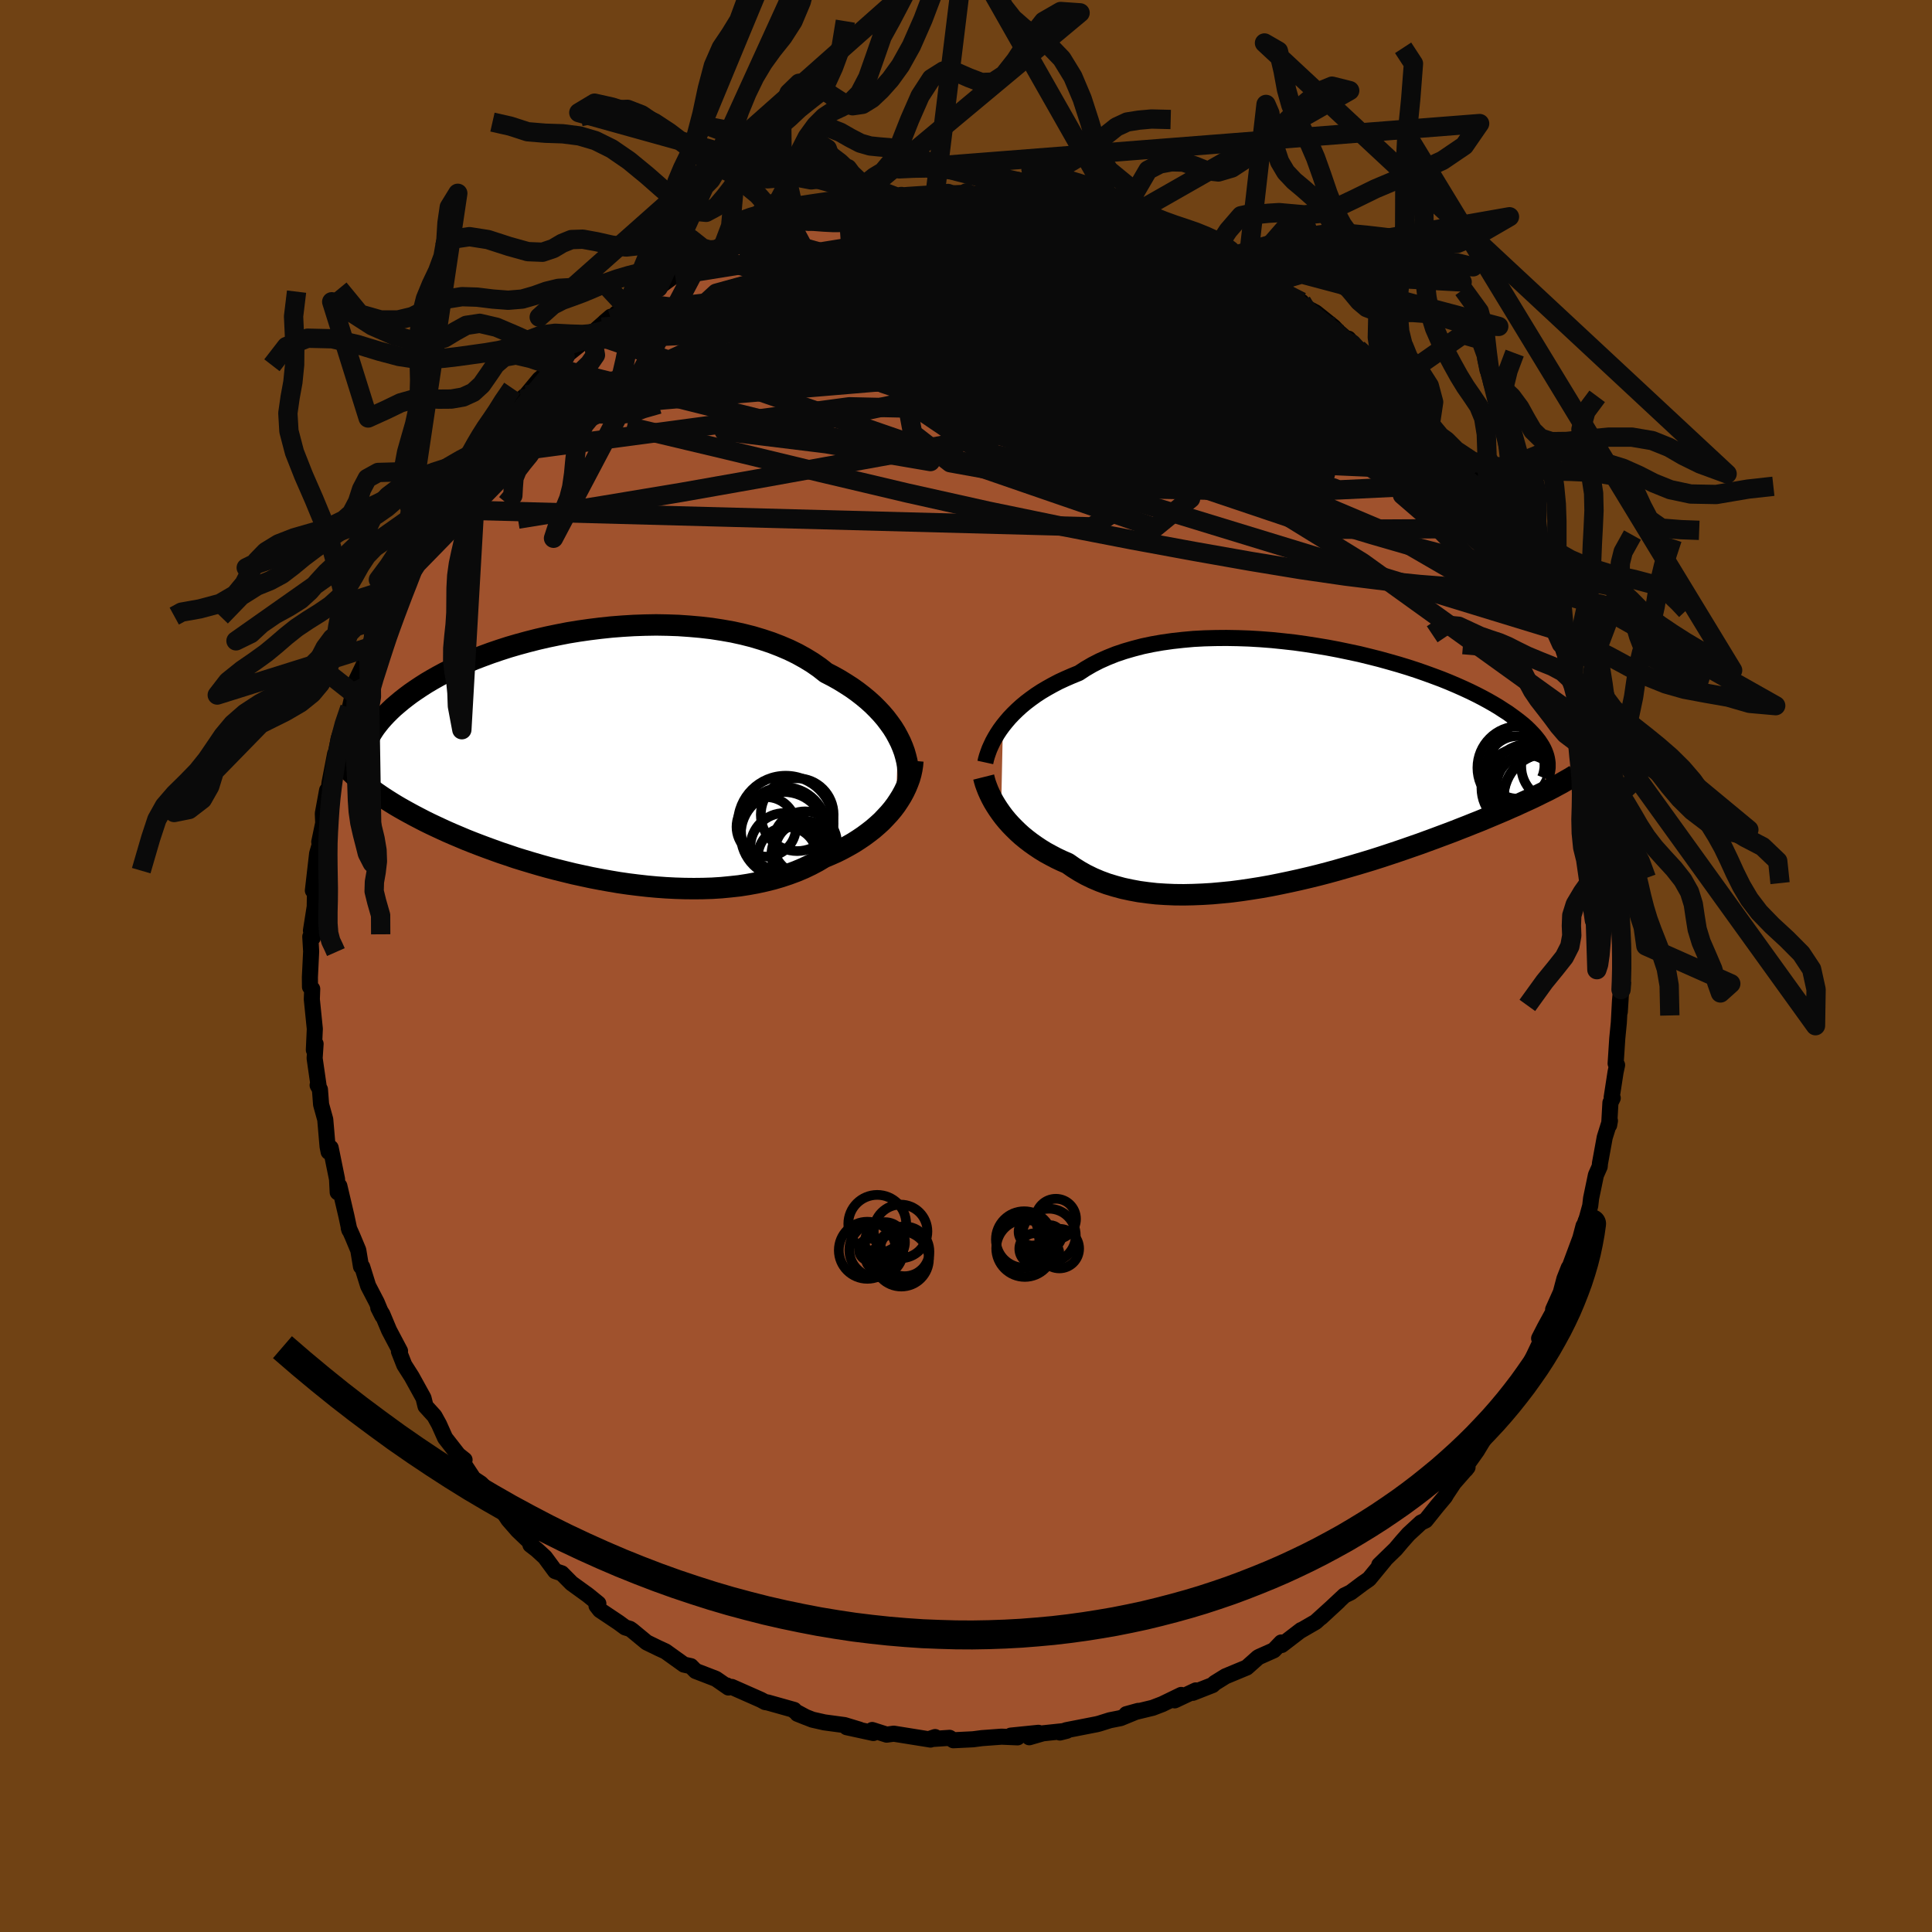 <svg viewBox="-100 -100 200 200" xmlns="http://www.w3.org/2000/svg" width="500" height="500" id="face-svg">
    <defs>
      <clipPath id="leftEyeClipPath">
        <polyline points="31.46,-1.93 31.19,-2.43 30.88,-2.93 30.53,-3.42 30.16,-3.91 29.75,-4.39 29.31,-4.86 28.84,-5.33 28.33,-5.79 27.8,-6.23 27.23,-6.67 26.64,-7.09 26.02,-7.49 25.37,-7.89 24.69,-8.27 23.99,-8.63 23.32,-9.16 22.6,-9.66 21.83,-10.13 21.02,-10.58 20.16,-11 19.27,-11.38 18.34,-11.74 17.38,-12.06 16.38,-12.36 15.35,-12.62 14.3,-12.85 13.22,-13.04 12.12,-13.21 11,-13.34 9.87,-13.44 8.72,-13.52 7.57,-13.56 6.41,-13.58 5.25,-13.56 4.09,-13.52 2.93,-13.45 1.78,-13.36 0.64,-13.24 -0.49,-13.1 -1.61,-12.94 -2.71,-12.76 -3.79,-12.55 -4.85,-12.33 -5.89,-12.09 -6.91,-11.83 -7.9,-11.56 -8.86,-11.28 -9.79,-10.98 -10.7,-10.67 -11.57,-10.35 -12.41,-10.03 -13.22,-9.69 -13.99,-9.35 -14.73,-9 -15.44,-8.65 -16.11,-8.29 -16.75,-7.93 -17.36,-7.57 -17.94,-7.2 -18.48,-6.84 -19,-6.48 -19.48,-6.12 -19.94,-5.76 -20.37,-5.4 -20.78,-5.05 -21.16,-4.69 -21.51,-4.34 -21.84,-3.99 -22.14,-3.65 -22.42,-3.3 -22.68,-2.96 -22.91,-2.62 -23.12,-2.28 -23.31,-1.95 -23.48,-1.62 -23.63,-1.29 -23.75,-0.97 -23.86,-0.65 -23.95,-0.33 -23.7,2.95 -23.35,3.22 -22.98,3.49 -22.61,3.76 -22.22,4.03 -21.82,4.3 -21.4,4.57 -20.97,4.84 -20.53,5.11 -20.07,5.38 -19.59,5.65 -19.1,5.92 -18.6,6.19 -18.08,6.46 -17.54,6.74 -16.99,7.01 -16.42,7.28 -15.84,7.55 -15.23,7.83 -14.61,8.1 -13.97,8.37 -13.31,8.65 -12.63,8.92 -11.93,9.19 -11.21,9.46 -10.47,9.73 -9.72,10 -8.94,10.26 -8.15,10.53 -7.34,10.78 -6.51,11.03 -5.66,11.28 -4.8,11.52 -3.92,11.75 -3.03,11.97 -2.13,12.19 -1.21,12.39 -0.28,12.59 0.66,12.77 1.61,12.94 2.56,13.1 3.53,13.24 4.49,13.36 5.46,13.47 6.44,13.56 7.41,13.63 8.38,13.68 9.35,13.71 10.31,13.72 11.27,13.71 12.22,13.68 13.16,13.62 14.09,13.53 15.01,13.43 15.91,13.29 16.79,13.13 17.66,12.94 18.51,12.73 19.33,12.49 20.14,12.22 20.92,11.93 21.68,11.61 22.41,11.26 23.11,10.89 23.78,10.49 24.42,10.22 25.05,9.94 25.65,9.64 26.24,9.32 26.8,9 27.35,8.65 27.87,8.3 28.37,7.93 28.86,7.55 29.31,7.16 29.75,6.76 30.15,6.34 30.54,5.92 30.9,5.49 31.23,5.05" />
      </clipPath>
      <clipPath id="rightEyeClipPath">
        <polyline points="-31.15,-4.14 -30.82,-4.55 -30.47,-4.96 -30.08,-5.37 -29.67,-5.77 -29.23,-6.17 -28.76,-6.56 -28.26,-6.94 -27.73,-7.32 -27.18,-7.68 -26.59,-8.03 -25.98,-8.37 -25.35,-8.7 -24.68,-9.01 -23.99,-9.31 -23.28,-9.6 -22.61,-10.04 -21.89,-10.46 -21.13,-10.85 -20.32,-11.21 -19.47,-11.55 -18.58,-11.85 -17.65,-12.12 -16.69,-12.37 -15.69,-12.58 -14.66,-12.76 -13.6,-12.91 -12.52,-13.03 -11.42,-13.13 -10.29,-13.19 -9.15,-13.22 -8,-13.23 -6.84,-13.21 -5.67,-13.17 -4.49,-13.1 -3.32,-13.01 -2.15,-12.89 -0.98,-12.76 0.17,-12.6 1.32,-12.42 2.46,-12.23 3.57,-12.02 4.67,-11.79 5.75,-11.56 6.81,-11.3 7.84,-11.04 8.85,-10.76 9.83,-10.48 10.78,-10.19 11.7,-9.89 12.59,-9.58 13.44,-9.27 14.27,-8.96 15.06,-8.64 15.81,-8.32 16.53,-8 17.22,-7.68 17.87,-7.36 18.49,-7.04 19.08,-6.72 19.64,-6.4 20.16,-6.09 20.65,-5.77 21.12,-5.47 21.55,-5.16 21.96,-4.86 22.35,-4.56 22.71,-4.27 23.04,-3.98 23.34,-3.69 23.62,-3.4 23.88,-3.12 24.11,-2.84 24.32,-2.57 24.5,-2.3 24.67,-2.03 24.81,-1.77 24.93,-1.51 25.03,-1.25 25.11,-1 24.94,2.71 24.55,2.9 24.15,3.1 23.74,3.3 23.31,3.5 22.87,3.7 22.41,3.91 21.94,4.13 21.45,4.34 20.94,4.57 20.42,4.79 19.88,5.02 19.33,5.25 18.76,5.49 18.18,5.73 17.57,5.97 16.95,6.22 16.31,6.47 15.65,6.73 14.97,6.99 14.27,7.25 13.55,7.52 12.81,7.79 12.05,8.07 11.27,8.34 10.47,8.62 9.65,8.9 8.81,9.18 7.96,9.46 7.08,9.74 6.19,10.01 5.28,10.28 4.35,10.55 3.41,10.82 2.46,11.08 1.5,11.33 0.52,11.57 -0.46,11.8 -1.46,12.02 -2.46,12.23 -3.46,12.43 -4.47,12.61 -5.48,12.77 -6.49,12.92 -7.49,13.05 -8.5,13.15 -9.49,13.24 -10.48,13.3 -11.47,13.34 -12.43,13.36 -13.39,13.35 -14.33,13.31 -15.26,13.25 -16.16,13.15 -17.05,13.03 -17.91,12.87 -18.75,12.69 -19.56,12.47 -20.35,12.23 -21.11,11.95 -21.84,11.64 -22.54,11.3 -23.2,10.93 -23.84,10.53 -24.44,10.11 -25.04,9.85 -25.63,9.57 -26.2,9.27 -26.75,8.97 -27.27,8.65 -27.78,8.31 -28.26,7.97 -28.73,7.61 -29.17,7.25 -29.59,6.87 -29.98,6.49 -30.36,6.1 -30.71,5.71 -31.04,5.31 -31.34,4.91" />
      </clipPath>
      <filter id="fuzzy">
        <feTurbulence id="turbulence" baseFrequency="0.05" numOctaves="3" type="noise" result="noise" />
        <feDisplacementMap in="SourceGraphic" in2="noise" scale="2" />
      </filter>
      <linearGradient id="rainbowGradient" x1="0%" y1="0%" x2="100%" y2="0%">
        <stop offset="0%" style="stop-color: [object Object]; stop-opacity: 1" />
        <stop offset="50%" style="stop-color: [object Object]; stop-opacity: 1" />
        <stop offset="100%" style="stop-color: [object Object]; stop-opacity: 1" />
      </linearGradient>
    </defs>
    <rect x="-100" y="-100" width="100%" height="100%" fill="rgb(112, 66, 20)" />
    <polyline id="faceContour" points="67.96,0.14 67.9,0.39 67.68,4.75 67.88,1.57 67.7,3.62 67.58,5.86 67.42,7.49 67.25,10.1 67.4,10.25 67.24,11 66.84,13.6 66.95,13.67 66.71,14.15 66.58,16.47 66.66,16.02 66.12,17.74 65.63,20.42 65.6,20.76 65.21,21.64 64.71,24.04 64.62,24.82 64.04,26.93 63.93,26.9 63.23,29.55 63.61,28.13 62.04,32.35 62.4,31.23 61.95,32.37 61.57,33.8 60.78,35.56 60.91,35.59 59.92,37.4 59.33,38.55 59.74,38.34 57.86,42.3 57.61,42.73 57.99,41.77 56.46,44.32 55.7,45.63 55.28,46.48 54.76,47.51 54.44,47.61 52.89,50.18 52.01,51.42 51.76,52.1 51.69,52.17 51.92,51.89 50.51,53.5 49.74,54.66 49.58,54.94 48.75,55.93 47.58,57.39 47.1,57.62 45.81,58.81 45.12,59.59 44.47,60.36 42.78,62 43.35,61.48 41.72,63.46 41.06,63.92 39.82,64.85 39.18,65.16 36.73,67.45 38.56,65.76 36.2,67.9 34.61,68.82 34.7,68.74 32.68,70.29 32.64,70.03 31.86,70.84 30.4,71.49 30.24,71.57 29.06,72.62 26.87,73.53 25.76,74.22 25.52,74.44 23.48,75.24 23.79,74.99 21.6,76.02 21.82,75.92 22.28,75.46 20.32,76.41 19.33,76.79 16.6,77.45 17.83,77.11 16,77.86 14.89,78.08 13.81,78.42 13.54,78.49 10.37,79.11 9.72,79.35 10.43,79.17 7.97,79.43 6.55,79.84 7.5,79.38 4.64,79.67 5.34,79.85 3.68,79.78 1.65,79.93 0.73,80.05 -1.31,80.15 -1.7,79.9 -3.63,80.03 -3.83,80.03 -3.2,79.82 -3.67,80.08 -7.48,79.47 -8.21,79.57 -9.71,79.09 -9.59,79.4 -12.35,78.8 -11.03,79.05 -12.58,78.58 -14.66,78.3 -15.9,78.02 -17.45,77.41 -16.55,77.77 -17.74,77.13 -17.79,77.01 -20.53,76.24 -20.79,76.2 -21.24,75.96 -24.25,74.63 -24.45,74.66 -24.76,74.48 -24.59,74.69 -25.89,73.79 -27.99,72.98 -28.48,72.48 -29.2,72.32 -31.11,70.95 -31.85,70.61 -33.06,70.02 -34.56,68.78 -34.79,68.62 -35.28,68.47 -35.96,67.97 -37.89,66.68 -38.25,66.22 -38.06,66 -39.13,65.13 -40.83,63.9 -41.85,62.87 -42.53,62.64 -43.59,61.2 -44.43,60.43 -45.09,59.92 -44.98,59.79 -46.4,58.43 -47.37,57.32 -48.24,56 -48.99,55.51 -49.72,54.12 -50.21,53.58 -50.98,53.07 -52.65,50.53 -51.91,51.12 -52.4,50.81 -53.92,48.86 -54.55,47.45 -55.03,46.58 -55.95,45.57 -56.16,44.72 -57.38,42.51 -57.66,42.07 -58.15,41.3 -58.7,39.9 -58.59,39.86 -59.72,37.72 -60.42,36.05 -60.84,35.38 -60.42,36.21 -61,34.82 -61.89,33.11 -62.5,31.15 -62.63,31.11 -62.91,29.42 -63.52,27.96 -63.9,27.11 -63.83,27.34 -64.14,25.88 -64.87,22.77 -65.04,23.43 -65.11,22.06 -65.77,18.82 -65.98,19.24 -66.09,18.68 -66.33,15.89 -66.76,14.34 -66.88,12.78 -67.12,12.34 -67,12.54 -67.43,9.55 -67.33,8.06 -67.51,8.69 -67.41,6.51 -67.72,3.45 -67.68,2.37 -67.91,2.16 -67.92,1.16 -67.79,-1.5 -67.81,-1.86 -67.88,-3.04 -67.62,-2.93 -67.81,-3.67 -67.42,-6.14 -67.38,-8.53 -67.46,-9.09 -67.61,-7.81 -67.17,-11.64 -66.79,-12.95 -66.95,-12.84 -66.54,-14.8 -66.58,-15.79 -66.14,-18.19 -66.03,-17.68 -65.89,-18.95 -65.31,-21.95 -65.35,-21.3 -64.95,-23.51 -64.52,-24.76 -63.79,-26.72 -63.49,-28.06 -63.48,-28.28 -62.75,-29.6 -63.12,-29.58 -61.81,-32.3 -61.19,-34.17 -61.5,-34.1 -61.28,-33.9 -60.54,-35.67 -59.64,-37.84 -58.63,-39.67 -59.16,-38.89 -58.02,-40.84 -57.5,-41.93 -57.32,-42.49 -56.24,-44.8 -56.11,-44.4 -54.92,-46.35 -54.32,-47.74 -54.6,-47.26 -53.6,-49.13 -52.34,-50.54 -51.57,-51.96 -50.56,-52.94 -49.79,-53.8 -50.82,-52.7 -49.24,-54.94 -47.93,-56.24 -48.4,-55.87 -47.33,-57.26 -46.08,-58.67 -45.52,-59.11 -44.17,-60.74 -43.99,-60.89 -42.96,-61.75 -42.78,-61.99 -41.5,-63.1 -39.58,-64.64 -39.49,-64.8 -38.76,-65.46 -36.77,-67.21 -37.41,-66.66 -36.04,-67.51 -36.19,-67.56 -35.15,-68.2 -32.19,-70.43 -31.86,-70.61 -31.86,-70.23 -30.12,-71.5 -30.2,-71.6 -27.64,-72.84 -26.67,-73.44 -27.84,-72.92 -26.85,-73.27 -24.04,-74.8 -23.87,-74.78 -22.73,-75.1 -21.54,-75.69 -20.7,-76.15 -19.89,-76.17 -17.59,-77.27 -18.25,-77.02 -16.86,-77.33 -16.04,-77.71 -13.66,-78.07 -13.56,-78.41 -12.22,-78.63 -12.56,-78.51 -10.19,-78.86 -10.09,-79.03 -9.89,-78.92 -6.59,-79.38 -8.1,-79.26 -6.68,-79.66 -4.91,-79.7 -3.9,-79.66 -2.57,-79.8 -1.86,-79.97 0.05,-80.03 1.35,-79.84 2.82,-79.66 3.04,-79.68 4.1,-79.92 4.26,-79.68 6.5,-79.63 7.56,-79.51 9.46,-78.99 9.98,-78.95 11.95,-78.48 12,-78.43 14.31,-78.14 12,-78.44 14.76,-77.82 16.32,-77.56 15.98,-77.48 18.59,-76.87 17.84,-77.11 19.84,-76.44 20.84,-76.07 21.78,-75.5 23.54,-75.03 24.13,-74.62 25.8,-74.09 26.32,-73.7 26.47,-73.6 28.4,-72.58 28.38,-72.66 28.92,-72.38 29.24,-72.02 31.08,-70.9 32.96,-69.81 33.14,-69.61 34.73,-68.76 34.54,-68.53 36.2,-67.65 38.06,-66.16 38.52,-65.67 40.02,-64.39 39.59,-64.94 39.79,-64.7 40.37,-63.93 43.6,-61.35 42.63,-62.35 44.12,-60.83 45.31,-59.15 44.44,-60.48 46.44,-58.09 47.57,-57.11 48.06,-56.04 49.09,-54.83 49.81,-54.21 49.71,-54.38 49.94,-53.9 52.25,-50.69 53.63,-48.86 53.67,-49.15 53.76,-48.52 53.85,-48.64 54.37,-48.01 55.49,-46.32 55.92,-45.3 56.29,-44.22 58.06,-41.31 57.84,-42.15 58.41,-40.55 59.61,-38.55 59.85,-37.61 60.25,-36.83 60.52,-35.96 60.19,-36.39 60.98,-34.81 61.63,-33.36 62.33,-31.23 62.44,-30.83 62.6,-30.88 63.23,-28.86 63.89,-27.21 64.09,-26.48 64.51,-24.88 64.98,-23.54 64.74,-24.29 65.22,-21.23 65.46,-21.05 66,-18.32 66.43,-16.59 66.3,-17.36 66.76,-14.7 66.9,-12.6 67.18,-11.54 67.29,-11 67,-11.66 67.54,-8.73 67.75,-6.9 67.63,-5.54 67.67,-4.93 67.86,-4.99 67.87,-2.01 67.95,-1.11 67.96,0.14 67.9,0.39" fill="rgb(160, 82, 45)" stroke="black" stroke-width="1.667" stroke-linejoin="round" filter="url(#fuzzy)" />
    <g transform="translate(34.97 -20.73)">
      <polyline id="rightCountour" points="-31.15,-4.14 -30.82,-4.55 -30.47,-4.96 -30.08,-5.37 -29.67,-5.77 -29.23,-6.17 -28.76,-6.56 -28.26,-6.94 -27.73,-7.32 -27.18,-7.68 -26.59,-8.03 -25.98,-8.37 -25.35,-8.7 -24.68,-9.01 -23.99,-9.31 -23.28,-9.6 -22.61,-10.04 -21.89,-10.46 -21.13,-10.85 -20.32,-11.21 -19.47,-11.55 -18.58,-11.85 -17.65,-12.12 -16.69,-12.37 -15.69,-12.58 -14.66,-12.76 -13.6,-12.91 -12.52,-13.03 -11.42,-13.13 -10.29,-13.19 -9.15,-13.22 -8,-13.23 -6.84,-13.21 -5.67,-13.17 -4.49,-13.1 -3.32,-13.01 -2.15,-12.89 -0.98,-12.76 0.17,-12.6 1.32,-12.42 2.46,-12.23 3.57,-12.02 4.67,-11.79 5.75,-11.56 6.81,-11.3 7.84,-11.04 8.85,-10.76 9.83,-10.48 10.78,-10.19 11.7,-9.89 12.59,-9.58 13.44,-9.27 14.27,-8.96 15.06,-8.64 15.81,-8.32 16.53,-8 17.22,-7.68 17.87,-7.36 18.49,-7.04 19.08,-6.72 19.64,-6.4 20.16,-6.09 20.65,-5.77 21.12,-5.47 21.55,-5.16 21.96,-4.86 22.35,-4.56 22.71,-4.27 23.04,-3.98 23.34,-3.69 23.62,-3.4 23.88,-3.12 24.11,-2.84 24.32,-2.57 24.5,-2.3 24.67,-2.03 24.81,-1.77 24.93,-1.51 25.03,-1.25 25.11,-1 24.94,2.71 24.55,2.9 24.15,3.1 23.74,3.3 23.31,3.5 22.87,3.7 22.41,3.91 21.94,4.13 21.45,4.34 20.94,4.57 20.42,4.79 19.88,5.02 19.33,5.25 18.76,5.49 18.18,5.73 17.57,5.97 16.95,6.22 16.31,6.47 15.65,6.73 14.97,6.99 14.27,7.25 13.55,7.52 12.81,7.79 12.05,8.07 11.27,8.34 10.47,8.62 9.65,8.9 8.81,9.18 7.96,9.46 7.08,9.74 6.19,10.01 5.28,10.28 4.35,10.55 3.41,10.82 2.46,11.08 1.5,11.33 0.52,11.57 -0.46,11.8 -1.46,12.02 -2.46,12.23 -3.46,12.43 -4.47,12.61 -5.48,12.77 -6.49,12.92 -7.49,13.05 -8.5,13.15 -9.49,13.24 -10.48,13.3 -11.47,13.34 -12.43,13.36 -13.39,13.35 -14.33,13.31 -15.26,13.25 -16.16,13.15 -17.05,13.03 -17.91,12.87 -18.75,12.69 -19.56,12.47 -20.35,12.23 -21.11,11.95 -21.84,11.64 -22.54,11.3 -23.2,10.93 -23.84,10.53 -24.44,10.11 -25.04,9.85 -25.63,9.57 -26.2,9.27 -26.75,8.97 -27.27,8.65 -27.78,8.31 -28.26,7.97 -28.73,7.61 -29.17,7.25 -29.59,6.87 -29.98,6.49 -30.36,6.1 -30.71,5.71 -31.04,5.31 -31.34,4.91" fill="white" stroke="white" stroke-width="0" stroke-linejoin="round" filter="url(#fuzzy)" />
    </g>
    <g transform="translate(-38.48 -21.73)">
      <polyline id="leftCountour" points="31.46,-1.93 31.19,-2.43 30.88,-2.93 30.53,-3.42 30.16,-3.91 29.75,-4.39 29.31,-4.86 28.84,-5.33 28.33,-5.79 27.8,-6.23 27.23,-6.67 26.64,-7.09 26.02,-7.49 25.37,-7.89 24.69,-8.27 23.99,-8.63 23.32,-9.16 22.6,-9.66 21.83,-10.13 21.02,-10.58 20.16,-11 19.27,-11.38 18.34,-11.74 17.38,-12.06 16.38,-12.36 15.35,-12.62 14.3,-12.85 13.22,-13.04 12.12,-13.21 11,-13.34 9.87,-13.44 8.72,-13.52 7.57,-13.56 6.41,-13.58 5.25,-13.56 4.09,-13.52 2.93,-13.45 1.78,-13.36 0.64,-13.24 -0.49,-13.1 -1.61,-12.94 -2.71,-12.76 -3.79,-12.55 -4.85,-12.33 -5.89,-12.09 -6.91,-11.83 -7.9,-11.56 -8.86,-11.28 -9.79,-10.98 -10.7,-10.67 -11.57,-10.35 -12.41,-10.03 -13.22,-9.69 -13.99,-9.35 -14.73,-9 -15.44,-8.65 -16.11,-8.29 -16.75,-7.93 -17.36,-7.57 -17.94,-7.2 -18.48,-6.84 -19,-6.48 -19.48,-6.12 -19.94,-5.76 -20.37,-5.4 -20.78,-5.05 -21.16,-4.69 -21.51,-4.34 -21.84,-3.99 -22.14,-3.65 -22.42,-3.3 -22.68,-2.96 -22.91,-2.62 -23.12,-2.28 -23.31,-1.95 -23.48,-1.62 -23.63,-1.29 -23.75,-0.97 -23.86,-0.65 -23.95,-0.33 -23.7,2.95 -23.35,3.22 -22.98,3.49 -22.61,3.76 -22.22,4.03 -21.82,4.3 -21.4,4.57 -20.97,4.84 -20.53,5.11 -20.07,5.38 -19.59,5.65 -19.1,5.92 -18.6,6.19 -18.08,6.46 -17.54,6.74 -16.99,7.01 -16.42,7.28 -15.84,7.55 -15.23,7.83 -14.61,8.1 -13.97,8.37 -13.31,8.65 -12.63,8.92 -11.93,9.19 -11.21,9.46 -10.47,9.73 -9.72,10 -8.94,10.26 -8.15,10.53 -7.34,10.78 -6.51,11.03 -5.66,11.28 -4.8,11.52 -3.92,11.75 -3.03,11.97 -2.13,12.19 -1.21,12.39 -0.28,12.59 0.66,12.77 1.61,12.94 2.56,13.1 3.53,13.24 4.49,13.36 5.46,13.47 6.44,13.56 7.41,13.63 8.38,13.68 9.35,13.71 10.31,13.72 11.27,13.71 12.22,13.68 13.16,13.62 14.09,13.53 15.01,13.43 15.91,13.29 16.79,13.13 17.66,12.94 18.51,12.73 19.33,12.49 20.14,12.22 20.92,11.93 21.68,11.61 22.41,11.26 23.11,10.89 23.78,10.49 24.42,10.22 25.05,9.94 25.65,9.64 26.24,9.32 26.8,9 27.35,8.65 27.87,8.3 28.37,7.93 28.86,7.55 29.31,7.16 29.75,6.76 30.15,6.34 30.54,5.92 30.9,5.49 31.23,5.05" fill="white" stroke="white" stroke-width="0" stroke-linejoin="round" filter="url(#fuzzy)" />
    </g>
    <g transform="translate(34.97 -20.73)">
      <polyline id="rightUpper" points="-32.97,-0.34 -32.9,-0.66 -32.8,-1.01 -32.68,-1.36 -32.54,-1.74 -32.37,-2.12 -32.18,-2.52 -31.96,-2.92 -31.72,-3.32 -31.45,-3.73 -31.15,-4.14 -30.82,-4.55 -30.47,-4.96 -30.08,-5.37 -29.67,-5.77 -29.23,-6.17 -28.76,-6.56 -28.26,-6.94 -27.73,-7.32 -27.18,-7.68 -26.59,-8.03 -25.98,-8.37 -25.35,-8.7 -24.68,-9.01 -23.99,-9.31 -23.28,-9.6 -22.61,-10.04 -21.89,-10.46 -21.13,-10.85 -20.32,-11.21 -19.47,-11.55 -18.58,-11.85 -17.65,-12.12 -16.69,-12.37 -15.69,-12.58 -14.66,-12.76 -13.6,-12.91 -12.52,-13.03 -11.42,-13.13 -10.29,-13.19 -9.15,-13.22 -8,-13.23 -6.84,-13.21 -5.67,-13.17 -4.49,-13.1 -3.32,-13.01 -2.15,-12.89 -0.98,-12.76 0.17,-12.6 1.32,-12.42 2.46,-12.23 3.57,-12.02 4.67,-11.79 5.75,-11.56 6.81,-11.3 7.84,-11.04 8.85,-10.76 9.83,-10.48 10.78,-10.19 11.7,-9.89 12.59,-9.58 13.44,-9.27 14.27,-8.96 15.06,-8.64 15.81,-8.32 16.53,-8 17.22,-7.68 17.87,-7.36 18.49,-7.04 19.08,-6.72 19.64,-6.4 20.16,-6.09 20.65,-5.77 21.12,-5.47 21.55,-5.16 21.96,-4.86 22.35,-4.56 22.71,-4.27 23.04,-3.98 23.34,-3.69 23.62,-3.4 23.88,-3.12 24.11,-2.84 24.32,-2.57 24.5,-2.3 24.67,-2.03 24.81,-1.77 24.93,-1.51 25.03,-1.25 25.11,-1 25.17,-0.75 25.21,-0.51 25.24,-0.27 25.24,-0.03 25.24,0.2 25.21,0.43 25.17,0.65 25.12,0.88 25.05,1.09 24.96,1.31" fill="none" stroke="black" stroke-width="1.667" stroke-linejoin="round" filter="url(#fuzzy)" />
      <polyline id="rightLower" points="-33.14,1.17 -33.06,1.49 -32.96,1.83 -32.83,2.19 -32.69,2.55 -32.52,2.93 -32.33,3.32 -32.12,3.71 -31.88,4.11 -31.62,4.51 -31.34,4.91 -31.04,5.31 -30.71,5.71 -30.36,6.1 -29.98,6.49 -29.59,6.87 -29.17,7.25 -28.73,7.61 -28.26,7.97 -27.78,8.31 -27.27,8.65 -26.75,8.97 -26.2,9.27 -25.63,9.57 -25.04,9.85 -24.44,10.11 -23.84,10.53 -23.2,10.93 -22.54,11.3 -21.84,11.64 -21.11,11.95 -20.35,12.23 -19.56,12.47 -18.75,12.69 -17.91,12.87 -17.05,13.03 -16.16,13.15 -15.26,13.25 -14.33,13.31 -13.39,13.35 -12.43,13.36 -11.47,13.34 -10.48,13.3 -9.49,13.24 -8.5,13.15 -7.49,13.05 -6.49,12.92 -5.48,12.77 -4.47,12.61 -3.46,12.43 -2.46,12.23 -1.46,12.02 -0.46,11.8 0.52,11.57 1.5,11.33 2.46,11.08 3.41,10.82 4.35,10.55 5.28,10.28 6.19,10.01 7.08,9.74 7.96,9.46 8.81,9.18 9.65,8.9 10.47,8.62 11.27,8.34 12.05,8.07 12.81,7.79 13.55,7.52 14.27,7.25 14.97,6.99 15.65,6.73 16.31,6.47 16.95,6.22 17.57,5.97 18.18,5.73 18.76,5.49 19.33,5.25 19.88,5.02 20.42,4.79 20.94,4.57 21.45,4.34 21.94,4.13 22.41,3.91 22.87,3.7 23.31,3.5 23.74,3.3 24.15,3.1 24.55,2.9 24.94,2.71 25.31,2.53 25.67,2.34 26.01,2.16 26.34,1.98 26.66,1.81 26.97,1.63 27.27,1.46 27.55,1.3 27.83,1.13 28.09,0.97" fill="none" stroke="black" stroke-width="2.222" stroke-linejoin="round" filter="url(#fuzzy)" />
      <circle r="4.336" cx="25.036" cy="3.129" stroke="black" fill="none" stroke-width="1.0" filter="url(#fuzzy)" clip-path="url(#rightEyeClipPath)" /><circle r="4.984" cx="24.306" cy="-0.021" stroke="black" fill="none" stroke-width="1.0" filter="url(#fuzzy)" clip-path="url(#rightEyeClipPath)" /><circle r="3.244" cx="22.156" cy="0.169" stroke="black" fill="none" stroke-width="1.0" filter="url(#fuzzy)" clip-path="url(#rightEyeClipPath)" /><circle r="3.614" cx="26.121" cy="0.059" stroke="black" fill="none" stroke-width="1.0" filter="url(#fuzzy)" clip-path="url(#rightEyeClipPath)" /><circle r="3.142" cx="23.116" cy="2.029" stroke="black" fill="none" stroke-width="1.0" filter="url(#fuzzy)" clip-path="url(#rightEyeClipPath)" /><circle r="4.652" cx="25.346" cy="3.334" stroke="black" fill="none" stroke-width="1.0" filter="url(#fuzzy)" clip-path="url(#rightEyeClipPath)" /><circle r="4.44" cx="23.441" cy="2.159" stroke="black" fill="none" stroke-width="1.0" filter="url(#fuzzy)" clip-path="url(#rightEyeClipPath)" /><circle r="4.148" cx="22.536" cy="2.309" stroke="black" fill="none" stroke-width="1.0" filter="url(#fuzzy)" clip-path="url(#rightEyeClipPath)" /><circle r="3.764" cx="23.326" cy="2.569" stroke="black" fill="none" stroke-width="1.0" filter="url(#fuzzy)" clip-path="url(#rightEyeClipPath)" /><circle r="4.304" cx="22.276" cy="0.209" stroke="black" fill="none" stroke-width="1.0" filter="url(#fuzzy)" clip-path="url(#rightEyeClipPath)" />
      </g>
    <g transform="translate(-38.48 -21.73)">
      <polyline id="leftUpper" points="32.44,2.8 32.49,2.38 32.5,1.94 32.48,1.48 32.44,1.02 32.36,0.54 32.24,0.05 32.1,-0.44 31.92,-0.93 31.71,-1.43 31.46,-1.93 31.19,-2.43 30.88,-2.93 30.53,-3.42 30.16,-3.91 29.75,-4.39 29.31,-4.86 28.84,-5.33 28.33,-5.79 27.8,-6.23 27.23,-6.67 26.64,-7.09 26.02,-7.49 25.37,-7.89 24.69,-8.27 23.99,-8.63 23.32,-9.16 22.6,-9.66 21.83,-10.13 21.02,-10.58 20.16,-11 19.27,-11.38 18.34,-11.74 17.38,-12.06 16.38,-12.36 15.35,-12.62 14.3,-12.85 13.22,-13.04 12.12,-13.21 11,-13.34 9.87,-13.44 8.72,-13.52 7.57,-13.56 6.41,-13.58 5.25,-13.56 4.09,-13.52 2.93,-13.45 1.78,-13.36 0.64,-13.24 -0.49,-13.1 -1.61,-12.94 -2.71,-12.76 -3.79,-12.55 -4.85,-12.33 -5.89,-12.09 -6.91,-11.83 -7.9,-11.56 -8.86,-11.28 -9.79,-10.98 -10.7,-10.67 -11.57,-10.35 -12.41,-10.03 -13.22,-9.69 -13.99,-9.35 -14.73,-9 -15.44,-8.65 -16.11,-8.29 -16.75,-7.93 -17.36,-7.57 -17.94,-7.2 -18.48,-6.84 -19,-6.48 -19.48,-6.12 -19.94,-5.76 -20.37,-5.4 -20.78,-5.05 -21.16,-4.69 -21.51,-4.34 -21.84,-3.99 -22.14,-3.65 -22.42,-3.3 -22.68,-2.96 -22.91,-2.62 -23.12,-2.28 -23.31,-1.95 -23.48,-1.62 -23.63,-1.29 -23.75,-0.97 -23.86,-0.65 -23.95,-0.33 -24.02,-0.02 -24.07,0.29 -24.11,0.59 -24.13,0.89 -24.13,1.19 -24.12,1.48 -24.09,1.77 -24.05,2.05 -24,2.33 -23.93,2.61" fill="none" stroke="black" stroke-width="2.222" stroke-linejoin="round" filter="url(#fuzzy)" />
      <polyline id="leftLower" points="32.98,0.48 32.94,0.93 32.87,1.39 32.77,1.85 32.64,2.31 32.47,2.77 32.28,3.23 32.06,3.69 31.81,4.15 31.53,4.6 31.23,5.05 30.9,5.49 30.54,5.92 30.15,6.34 29.75,6.76 29.31,7.16 28.86,7.55 28.37,7.93 27.87,8.3 27.35,8.65 26.8,9 26.24,9.32 25.65,9.64 25.05,9.94 24.42,10.22 23.78,10.49 23.11,10.89 22.41,11.26 21.68,11.61 20.92,11.93 20.14,12.22 19.33,12.49 18.51,12.73 17.66,12.94 16.79,13.13 15.91,13.29 15.01,13.43 14.09,13.53 13.16,13.62 12.22,13.68 11.27,13.71 10.31,13.72 9.35,13.71 8.38,13.68 7.41,13.63 6.44,13.56 5.46,13.47 4.49,13.36 3.53,13.24 2.56,13.1 1.61,12.94 0.66,12.77 -0.28,12.59 -1.21,12.39 -2.13,12.19 -3.03,11.97 -3.92,11.75 -4.8,11.52 -5.66,11.28 -6.51,11.03 -7.34,10.78 -8.15,10.53 -8.94,10.26 -9.72,10 -10.47,9.73 -11.21,9.46 -11.93,9.19 -12.63,8.92 -13.31,8.65 -13.97,8.37 -14.61,8.1 -15.23,7.83 -15.84,7.55 -16.42,7.28 -16.99,7.01 -17.54,6.74 -18.08,6.46 -18.6,6.19 -19.1,5.92 -19.59,5.65 -20.07,5.38 -20.53,5.11 -20.97,4.84 -21.4,4.57 -21.82,4.3 -22.22,4.03 -22.61,3.76 -22.98,3.49 -23.35,3.22 -23.7,2.95 -24.03,2.68 -24.36,2.41 -24.67,2.15 -24.97,1.88 -25.26,1.61 -25.53,1.34 -25.8,1.07 -26.06,0.8 -26.3,0.53 -26.54,0.27" fill="none" stroke="black" stroke-width="2.222" stroke-linejoin="round" filter="url(#fuzzy)" />
      <circle r="3.082" cx="17.807" cy="7.326" stroke="black" fill="none" stroke-width="1.0" filter="url(#fuzzy)" clip-path="url(#leftEyeClipPath)" /><circle r="3.076" cx="21.417" cy="10.136" stroke="black" fill="none" stroke-width="1.0" filter="url(#fuzzy)" clip-path="url(#leftEyeClipPath)" /><circle r="4.43" cx="19.587" cy="8.141" stroke="black" fill="none" stroke-width="1.0" filter="url(#fuzzy)" clip-path="url(#leftEyeClipPath)" /><circle r="3.056" cx="19.997" cy="10.406" stroke="black" fill="none" stroke-width="1.0" filter="url(#fuzzy)" clip-path="url(#leftEyeClipPath)" /><circle r="3.548" cx="19.702" cy="9.441" stroke="black" fill="none" stroke-width="1.0" filter="url(#fuzzy)" clip-path="url(#leftEyeClipPath)" /><circle r="4.954" cx="19.817" cy="6.986" stroke="black" fill="none" stroke-width="1.0" filter="url(#fuzzy)" clip-path="url(#leftEyeClipPath)" /><circle r="3.308" cx="21.822" cy="9.031" stroke="black" fill="none" stroke-width="1.0" filter="url(#fuzzy)" clip-path="url(#leftEyeClipPath)" /><circle r="4.456" cx="19.642" cy="7.671" stroke="black" fill="none" stroke-width="1.0" filter="url(#fuzzy)" clip-path="url(#leftEyeClipPath)" /><circle r="3.768" cx="21.007" cy="6.066" stroke="black" fill="none" stroke-width="1.0" filter="url(#fuzzy)" clip-path="url(#leftEyeClipPath)" /><circle r="3.178" cx="21.867" cy="9.911" stroke="black" fill="none" stroke-width="1.0" filter="url(#fuzzy)" clip-path="url(#leftEyeClipPath)" />
    </g>
    <g id="hairs">
      <polyline points="12,-78.43 13.14,-78.25 13.9,-78.03 14.98,-77.72 16.26,-77.35 17.54,-76.97 18.75,-76.61 19.84,-76.27 20.77,-75.96 21.49,-75.71 21.92,-75.56 21.99,-75.54 21.61,-75.69 20.77,-76.02 19.56,-76.48" fill="none" stroke="rgb(10, 10, 10)" stroke-width="2" stroke-linejoin="round" filter="url(#fuzzy)" /><polyline points="-18.25,-77.02 -16.96,-77.34 -15.59,-77.68 -14.24,-78 -12.99,-78.27 -11.81,-78.5 -10.69,-78.7 -9.61,-78.87 -8.6,-79.04 -7.7,-79.19 -6.93,-79.32 -6.31,-79.43 -5.87,-79.52 -5.61,-79.56 -5.55,-79.56 -5.72,-79.52 -6.17,-79.43 -6.96,-79.29 -8.12,-79.11 -9.79,-78.87" fill="none" stroke="rgb(10, 10, 10)" stroke-width="2" stroke-linejoin="round" filter="url(#fuzzy)" /><polyline points="15.98,-77.48 17.42,-77.12 17.94,-76.86 18.1,-76.56 17.91,-76.21 17.29,-75.86 16.15,-75.52 14.4,-75.21 11.98,-74.93 8.82,-74.68 4.91,-74.45 0.21,-74.24 -5.33,-74.02 -11.82,-73.76 -19.39,-73.35" fill="none" stroke="rgb(10, 10, 10)" stroke-width="2" stroke-linejoin="round" filter="url(#fuzzy)" /><polyline points="9.46,-78.99 10.4,-78.77 11.69,-78.35 13.03,-77.84 14.42,-77.25 15.93,-76.57 17.62,-75.79 19.47,-74.92 21.4,-74 23.38,-73.05 25.35,-72.09 27.3,-71.13 29.21,-70.18 31.07,-69.25 32.81,-68.38 34.37,-67.6 35.68,-66.95 36.73,-66.46 37.62,-66.02 38.63,-65.44" fill="none" stroke="rgb(10, 10, 10)" stroke-width="2" stroke-linejoin="round" filter="url(#fuzzy)" /><polyline points="-2.57,-79.8 -1.42,-79.83 0.22,-79.62 2.02,-79.22 3.87,-78.7 5.79,-78.08 7.83,-77.37 10.05,-76.58 12.45,-75.69 14.97,-74.72 17.57,-73.69 20.15,-72.62 22.66,-71.56 25.07,-70.54 27.37,-69.56 29.58,-68.61 31.74,-67.68 33.85,-66.78 35.82,-65.95 37.5,-65.27 38.74,-64.88" fill="none" stroke="rgb(10, 10, 10)" stroke-width="2" stroke-linejoin="round" filter="url(#fuzzy)" /><polyline points="-18.25,-77.02 -16.98,-77.34 -15.67,-77.68 -14.43,-78 -13.32,-78.27 -12.33,-78.49 -11.42,-78.67 -10.58,-78.83 -9.8,-78.96 -9.11,-79.07 -8.53,-79.16 -8.07,-79.23 -7.76,-79.26 -7.59,-79.26 -7.61,-79.21 -7.86,-79.11 -8.4,-78.94 -9.27,-78.7 -10.54,-78.38 -12.19,-78.01 -14.2,-77.59 -16.57,-77.08" fill="none" stroke="rgb(10, 10, 10)" stroke-width="2" stroke-linejoin="round" filter="url(#fuzzy)" /><polyline points="34.73,-68.76 35.03,-68.28 35.67,-67.48 36.06,-66.62 35.99,-65.84 35.44,-65.15 34.47,-64.5 33.15,-63.81 31.52,-63.04 29.54,-62.18 27.19,-61.27 24.41,-60.31 21.2,-59.33 17.55,-58.31 13.46,-57.27 8.91,-56.2 3.87,-55.13 -1.69,-54.04 -7.81,-52.91 -14.5,-51.7 -21.72,-50.4 -29.42,-49.04 -37.59,-47.68 -46.38,-46.26" fill="none" stroke="rgb(10, 10, 10)" stroke-width="2" stroke-linejoin="round" filter="url(#fuzzy)" /><polyline points="58.06,-41.31 57.95,-41.36 57.79,-40.65 57.28,-39.89 56.26,-39.37 54.7,-39.14 52.6,-39.13 50.01,-39.26 46.94,-39.5 43.38,-39.86 39.31,-40.36 34.68,-41.03 29.46,-41.89 23.63,-42.92 17.17,-44.11 10.06,-45.49 2.31,-47.09 -6.07,-48.96 -15.08,-51.09 -24.74,-53.42 -35.09,-55.88" fill="none" stroke="rgb(10, 10, 10)" stroke-width="2" stroke-linejoin="round" filter="url(#fuzzy)" /><polyline points="29.24,-72.02 30.93,-70.98 32.36,-70.05 33.61,-69.18 34.8,-68.3 36,-67.37 37.23,-66.4 38.43,-65.43 39.54,-64.53 40.49,-63.73 41.3,-63.05 41.99,-62.47 42.57,-61.99 43.05,-61.61 43.38,-61.34 43.51,-61.25 43.39,-61.36 42.97,-61.73 42.28,-62.34 41.4,-63.12 40.57,-63.89" fill="none" stroke="rgb(10, 10, 10)" stroke-width="2" stroke-linejoin="round" filter="url(#fuzzy)" /><polyline points="55.92,-45.3 56.38,-44.04 56.5,-43.05 56.08,-42.45 55.14,-42.09 53.67,-41.99 51.64,-42.18 49.02,-42.72 45.8,-43.56 42,-44.66 37.62,-45.98 32.64,-47.51 27.05,-49.3 20.81,-51.39 13.94,-53.83 6.4,-56.59 -1.86,-59.64 -10.96,-62.95 -20.91,-66.53" fill="none" stroke="rgb(10, 10, 10)" stroke-width="2" stroke-linejoin="round" filter="url(#fuzzy)" /><polyline points="58.41,-40.55 59.22,-39.04 59.62,-38.1 59.78,-37.51 59.81,-37.11 59.77,-36.79 59.67,-36.51 59.48,-36.32 59.16,-36.28 58.67,-36.45 58,-36.85 57.13,-37.5 56.04,-38.4 54.72,-39.58 53.16,-41.07 51.34,-42.87 49.28,-44.99 47,-47.42 44.51,-50.15 41.78,-53.22 38.79,-56.68 35.49,-60.57 31.85,-64.91 27.82,-69.71" fill="none" stroke="rgb(10, 10, 10)" stroke-width="2" stroke-linejoin="round" filter="url(#fuzzy)" /><polyline points="53.67,-49.15 26.99,-64.94 21.54,-63.63 22.53,-59.42 24.56,-57.44 26.63,-57.52 28.48,-58.26 29.77,-58.8 30.17,-59.16 29.52,-59.72 27.76,-60.85 24.82,-62.74 20.88,-65.35 16.69,-68.38 13.64,-71.21 13.08,-73.18 15.05,-74.01 17.55,-74.14 17.58,-74.39 14.8,-74.68 16.82,-72.28 44.12,-60.83" fill="none" stroke="rgb(10, 10, 10)" stroke-width="2" stroke-linejoin="round" filter="url(#fuzzy)" /><polyline points="55.92,-45.3 37.1,-45.2 19.16,-51.24 12.32,-57.33 11,-61.07 12.95,-61.55 17.92,-59.31 25.11,-55.77 32.48,-52.48 37.2,-50.91 36.73,-52.41 30.21,-57.48 19.55,-65.01 9.06,-72.34 2.87,-76.95 1.4,-78.7 -3.9,-79.66" fill="none" stroke="rgb(10, 10, 10)" stroke-width="2" stroke-linejoin="round" filter="url(#fuzzy)" /><polyline points="64.51,-24.88 41.03,-41.77 16.17,-57.1 1.62,-65.87 -3.86,-69.86 -2.19,-71.26 3.79,-71.34 10.53,-70.79 14.74,-70.13 14.37,-69.84 9.46,-70.22 2.34,-71.34 -3.18,-73.04 -4.14,-74.84 -1.04,-75.83 1.14,-74.55 -7.02,-68.93 -47.93,-56.24" fill="none" stroke="rgb(10, 10, 10)" stroke-width="2" stroke-linejoin="round" filter="url(#fuzzy)" /><polyline points="53.63,-48.86 39.44,-61 26.52,-65.31 11.68,-66.28 -2.21,-66.67 -10.3,-67.05 -10.75,-67.19 -5.51,-66.89 1.4,-66.4 6.34,-66.27 7.8,-66.78 6.84,-67.63 6.04,-68.05 7.71,-67.32 12.68,-65.09 19.97,-61.3 26.93,-56.32 28.54,-51.76 17.51,-51.54 -8.57,-60.31 -20.7,-76.15" fill="none" stroke="rgb(10, 10, 10)" stroke-width="2" stroke-linejoin="round" filter="url(#fuzzy)" /><polyline points="38.06,-66.16 1.14,-71.55 -17.89,-68.99 -19.65,-64.96 -8.09,-60.94 8.33,-57.44 21.86,-55.62 29.27,-56.24 31.52,-58.92 31.05,-62.51 29.42,-66.02 26.95,-69.04 23.72,-71.57 20.55,-73.61 18.74,-74.92 17.12,-75.7 4.26,-79.68" fill="none" stroke="rgb(10, 10, 10)" stroke-width="2" stroke-linejoin="round" filter="url(#fuzzy)" /><polyline points="56.29,-44.22 31.09,-63.84 12.7,-69.2 -1.57,-69.7 -7.67,-69.05 -6.37,-68.36 -1.99,-67.96 1.08,-67.94 0.59,-68.11 -3.3,-68.02 -8.73,-67.37 -13.15,-66.24 -14.32,-64.92 -11.19,-63.78 -4.43,-63.08 4.04,-63.05 12.21,-63.56 19.19,-64.06 24.4,-64.65 25.94,-67.86 33.14,-69.61" fill="none" stroke="rgb(10, 10, 10)" stroke-width="2" stroke-linejoin="round" filter="url(#fuzzy)" /><polyline points="18.59,-76.87 36.29,-59.5 27.04,-60.41 12.71,-66.04 4.61,-69.83 5.13,-70.07 11.86,-67.79 20.32,-64.92 26.24,-62.98 27.18,-62.51 23.26,-63.18 16.81,-64.39 11.05,-65.66 8.28,-66.69 8.52,-67.16 9.74,-66.45 9.32,-64.06 4.64,-61.47 -6.31,-64.67 -2.57,-79.8" fill="none" stroke="rgb(10, 10, 10)" stroke-width="2" stroke-linejoin="round" filter="url(#fuzzy)" /><polyline points="9.98,-78.95 18.21,-59.49 5.72,-57.49 4.7,-56.93 12.95,-55.62 24.05,-53.45 33.53,-50.96 38.17,-49.44 36.3,-50.05 28.95,-52.56 19.72,-55.48 12.48,-57.44 8.07,-58.42 3.9,-59.42 -1.88,-60.55 -9.44,-60.44 -47.33,-57.26" fill="none" stroke="rgb(10, 10, 10)" stroke-width="2" stroke-linejoin="round" filter="url(#fuzzy)" /><polyline points="31.08,-70.9 43.56,-58.47 46.28,-54.03 43.8,-53.77 39.05,-56.15 34.44,-59.09 30.12,-61.47 25.27,-62.97 20.07,-63.52 15.98,-63.18 14.47,-62.26 15.78,-61.44 18.77,-61.39 21.82,-62.45 23.72,-64.52 24.01,-67.18 22.84,-69.9 20.95,-72.03 19.25,-72.7 17.01,-71.01 6.54,-66.99 -39.49,-64.8" fill="none" stroke="rgb(10, 10, 10)" stroke-width="2" stroke-linejoin="round" filter="url(#fuzzy)" /><polyline points="31.08,-70.9 24.68,-70.71 24.89,-65.16 21.14,-59.99 16.27,-55.55 10.8,-52.27 4.43,-51 -1.63,-52.1 -5.52,-55.12 -6.25,-59.05 -4.4,-62.88 -1.53,-65.92 0.87,-67.99 2.21,-69.28 3.11,-70.17 4.8,-70.96 8.1,-71.8 12.68,-72.63 17.29,-73.33 20.8,-73.74 23.19,-73.71 25.42,-73.16 27.83,-72.36 28.56,-72.36 25.8,-74.09" fill="none" stroke="rgb(10, 10, 10)" stroke-width="2" stroke-linejoin="round" filter="url(#fuzzy)" /><polyline points="-47.33,-57.26 2.53,-63.7 17.92,-63.87 22.65,-63.21 24.11,-63.3 22.34,-63.92 17.05,-64.37 9.45,-64.34 1.92,-64.03 -2.93,-63.69 -3.36,-63.41 0.67,-63.06 7.45,-62.42 14.39,-61.37 19.53,-59.86 22.72,-57.78 25.21,-55 27.47,-51.75 26.83,-49.22 18.29,-49.4 1.53,-53.3 -6.48,-58.71 38.06,-66.16" fill="none" stroke="rgb(10, 10, 10)" stroke-width="2" stroke-linejoin="round" filter="url(#fuzzy)" /><polyline points="-47.33,-57.26 4.09,-64.46 15.13,-68 10.59,-68.9 5.88,-67.86 6.28,-66.5 10.45,-65.75 15.05,-65.44 17.68,-64.97 17.69,-64.1 15.86,-63.11 13.59,-62.51 12.04,-62.61 11.63,-63.39 11.89,-64.6 11.77,-65.92 10.34,-67.03 7.55,-67.67 4.59,-67.73 3.18,-67.62 3.56,-68.31 2.93,-70.6 -2.74,-74.12 -11.63,-77.14 -13.56,-78.41" fill="none" stroke="rgb(10, 10, 10)" stroke-width="2" stroke-linejoin="round" filter="url(#fuzzy)" /><polyline points="-21.54,-75.69 -14.7,-73.77 0.56,-73.13 8.96,-71 11.58,-68.07 13.15,-65.54 16.22,-63.82 20.97,-62.51 26.67,-61.01 32.73,-58.99 38.57,-56.65 43.49,-54.44 46.63,-52.8 47.19,-51.85 44.21,-51.53 36.09,-51.89 22.01,-53.04 10.88,-54.2 49.71,-54.38" fill="none" stroke="rgb(10, 10, 10)" stroke-width="2" stroke-linejoin="round" filter="url(#fuzzy)" /><polyline points="59.61,-38.55 37.7,-60.88 27.23,-69.1 23.86,-70.89 23.73,-70.68 24.2,-70.23 24,-69.62 22.63,-68.46 19.88,-66.79 15.85,-65.21 11.12,-64.35 6.82,-64.33 3.91,-64.98 1.62,-66.92 -2.58,-71.92 3.04,-79.68" fill="none" stroke="rgb(10, 10, 10)" stroke-width="2" stroke-linejoin="round" filter="url(#fuzzy)" /><polyline points="-46.08,-58.67 -7.1,-63.25 22.27,-58.79 36.74,-55.91 40.63,-55.69 38.11,-57.56 32.42,-60.67 26.3,-63.94 21.57,-66.48 18.54,-68.04 16.32,-68.98 13.89,-69.8 11.07,-70.75 8.65,-71.61 7.74,-71.98 9.01,-71.44 12.51,-69.67 18.15,-66.52 25.94,-62.08 35.18,-56.83 42.58,-53.39 34.73,-68.76" fill="none" stroke="rgb(10, 10, 10)" stroke-width="2" stroke-linejoin="round" filter="url(#fuzzy)" /><polyline points="-23.87,-74.78 2.73,-71.1 17.74,-60.87 27.51,-52.21 28.24,-49.02 22.18,-50.06 14.36,-52.97 8.81,-56.11 7.45,-58.74 10.24,-60.64 15.81,-61.81 22.26,-62.19 28.09,-61.66 32.6,-60.21 35.55,-58.25 36.54,-56.66 34.71,-56.41 29.22,-57.88 20.32,-60.47 10.09,-62.69 1.73,-63.15 -3.32,-62.04 -5.97,-63.49 16.32,-77.56" fill="none" stroke="rgb(10, 10, 10)" stroke-width="2" stroke-linejoin="round" filter="url(#fuzzy)" /><polyline points="34.73,-68.76 19.52,-72.49 5.37,-70.6 -2.65,-68.82 -6.3,-69 -8.66,-70.14 -10.54,-71 -10.88,-71.17 -8.61,-70.96 -4,-70.9 1.33,-71.34 5.69,-72.29 8.57,-73.48 10.67,-74.36 12.83,-74.36 14.62,-73.04 13.97,-70.35 8.45,-66.57 -0.37,-61.52 2.73,-52.63 60.98,-34.81" fill="none" stroke="rgb(10, 10, 10)" stroke-width="2" stroke-linejoin="round" filter="url(#fuzzy)" /><polyline points="48.06,-56.04 37.9,-59.14 36.46,-56.4 32.37,-57.6 29.85,-59.16 29.39,-59.09 27.65,-58.03 21.89,-57.29 12.44,-57.47 2.28,-58.3 -4.92,-59.18 -6.82,-59.76 -3.44,-60.22 3.03,-61.02 9.43,-62.54 13.12,-64.62 12.95,-66.52 9.42,-67.3 4.06,-66.52 -1.47,-64.84 -6,-64.03 -9,-65.92 -10.1,-70.59 -11.49,-74.49 -30.12,-71.5" fill="none" stroke="rgb(10, 10, 10)" stroke-width="2" stroke-linejoin="round" filter="url(#fuzzy)" /><polyline points="57.84,-42.15 20.24,-64.82 15.48,-71.24 20.69,-69.04 26.41,-63.6 27.46,-59.28 22.58,-57.84 13.52,-58.64 3.09,-60.31 -6.36,-62 -13.46,-63.65 -17.84,-65.47 -19.85,-67.42 -20.08,-69.17 -18.97,-70.37 -16.49,-70.88 -12.47,-70.69 -7.07,-69.71 -1.3,-67.63 2.86,-64.23 3.06,-60.21 -1.81,-57.66 -12.07,-57.89 -50.82,-52.7" fill="none" stroke="rgb(10, 10, 10)" stroke-width="2" stroke-linejoin="round" filter="url(#fuzzy)" /><polyline points="60.98,-34.81 43.68,-44.84 27.27,-51.78 14.7,-57.16 2.58,-62.4 -8.57,-66.38 -16.82,-68.44 -20.49,-69.04 -18.86,-68.92 -12.64,-68.46 -4.06,-67.61 3.72,-66.27 7.85,-64.62 7.05,-63.07 2.55,-61.8 -2.22,-60.49 -3.2,-58.45 2.22,-55.31 14.23,-51.61 30.93,-48.92 46.61,-49.67 49.81,-54.21" fill="none" stroke="rgb(10, 10, 10)" stroke-width="2" stroke-linejoin="round" filter="url(#fuzzy)" /><polyline points="-52.34,-50.54 -25.08,-63.26 -7.08,-63.32 8.69,-63.03 16.58,-64.12 15.69,-65.97 9.41,-67.71 2.08,-68.58 -3.64,-68.24 -7.24,-66.9 -9.26,-65.29 -10.11,-64.28 -9.69,-64.5 -7.92,-66.03 -5.2,-68.45 -2.2,-71.02 0.99,-72.89 5.16,-73.41 10.76,-72.65 14.64,-72.06 8.07,-74.41 -13.56,-78.41" fill="none" stroke="rgb(10, 10, 10)" stroke-width="2" stroke-linejoin="round" filter="url(#fuzzy)" /><polyline points="49.09,-54.83 45.24,-56.28 41.15,-58.31 40.87,-57.63 42.32,-55.58 42.79,-53.6 40.24,-52.84 34.23,-53.93 26.03,-56.85 17.62,-60.93 10.59,-65.04 5.65,-68.02 2.82,-69.22 1.76,-68.74 2.03,-67.36 3.18,-66 4.92,-65.14 7.41,-64.71 10.68,-64.51 13.14,-64.92 10.58,-66.63 -1.6,-69.02 -22.19,-69.19 -36.19,-67.56" fill="none" stroke="rgb(10, 10, 10)" stroke-width="2" stroke-linejoin="round" filter="url(#fuzzy)" /><polyline points="44.44,-60.48 25.75,-70.25 20.72,-71.11 19.25,-70.56 19.44,-70.02 22.11,-68.67 26.69,-66.06 31.28,-62.4 33.72,-58.31 32.34,-54.72 26.52,-52.73 17.27,-53.1 7.14,-55.61 -0.6,-58.96 -3.32,-61.27 -0.14,-61.18 7.59,-58.86 16.35,-56 21.48,-54.62 20.04,-55.11 14.69,-55.77 10.49,-57.44 -19.89,-76.17" fill="none" stroke="rgb(10, 10, 10)" stroke-width="2" stroke-linejoin="round" filter="url(#fuzzy)" /><polyline points="40.02,-64.39 -4.68,-68.97 -22.11,-69.17 -22.35,-69.72 -12.46,-70.79 1.32,-71.29 14.54,-70.38 25.21,-67.96 33.03,-64.63 38.15,-61.54 40.5,-60.01 39.98,-60.93 37.25,-63.78 33.53,-66.73 26.74,-69.56 3.04,-79.68" fill="none" stroke="rgb(10, 10, 10)" stroke-width="2" stroke-linejoin="round" filter="url(#fuzzy)" /><polyline points="-49.79,-53.8 -23.42,-66.14 -10.41,-69.48 -7.85,-67.8 -3.92,-63.85 4.89,-59.84 15.26,-57.38 22.97,-57.19 26.26,-59.03 25.79,-61.9 22.95,-64.46 18.56,-65.53 12.57,-64.54 4.48,-61.79 -5.8,-58.48 -16.85,-56.1 -24.99,-55.38 -25.03,-55.36 -14.45,-54.06 -3.68,-52.22 -42.78,-61.99" fill="none" stroke="rgb(10, 10, 10)" stroke-width="2" stroke-linejoin="round" filter="url(#fuzzy)" /><polyline points="-2.57,-79.8 28.91,-57.92 27.89,-56.88 21.37,-58.05 14.22,-59.41 7.27,-61.35 2.6,-63.57 2.04,-65.41 5.6,-66.4 11.39,-66.38 16.63,-65.48 18.81,-64.09 16.7,-62.75 10.76,-61.98 2.89,-62.13 -4.44,-63.23 -9.32,-65.01 -11.22,-67.01 -10.82,-68.73 -9.15,-69.62 -6.91,-69.15 -4.82,-67.35 -5.08,-65.95 -11.54,-68.83 -12.22,-78.63" fill="none" stroke="rgb(10, 10, 10)" stroke-width="2" stroke-linejoin="round" filter="url(#fuzzy)" /><polyline points="11.95,-78.48 29.18,-64.49 16.95,-65.78 1.14,-66.89 -6.3,-65.4 -4.65,-62.83 1.34,-60.54 7.45,-58.71 12.62,-57.02 17.96,-55.31 24.34,-53.76 30.71,-52.77 34.46,-52.73 33.96,-53.62 32.58,-54.33 38.77,-53.6 44.44,-60.48" fill="none" stroke="rgb(10, 10, 10)" stroke-width="2" stroke-linejoin="round" filter="url(#fuzzy)" /><polyline points="-21.54,-75.69 -22.85,-72.43 -15.09,-70 -7.97,-69.11 -6.81,-68.86 -9.22,-69.07 -11.84,-69.73 -13.26,-70.61 -13.48,-71.3 -12.8,-71.42 -11.34,-70.76 -9.25,-69.35 -6.94,-67.52 -5.14,-65.82 -4.52,-64.9 -5.01,-65.25 -5.46,-67.05 -4.79,-70.21 -4.14,-74.18 -6.79,-77.44 -17.59,-77.27" fill="none" stroke="rgb(10, 10, 10)" stroke-width="2" stroke-linejoin="round" filter="url(#fuzzy)" /><polyline points="-38.76,-65.46 -21.48,-69.67 -9.4,-66.68 -0.99,-65.51 1.51,-67.01 -1.15,-69.43 -7.12,-71.22 -14.4,-71.67 -21.17,-70.94 -25.84,-69.65 -27.13,-68.47 -24.38,-67.69 -18,-67.12 -10.13,-66.48 -4.53,-65.83 -4.4,-65.79 -7.81,-67.49 -7.27,-72.33 -13.56,-78.41" fill="none" stroke="rgb(10, 10, 10)" stroke-width="2" stroke-linejoin="round" filter="url(#fuzzy)" /><polyline points="58.06,-41.31 21.68,-64.51 8.44,-72.09 9.1,-73.43 12.34,-72.7 13.35,-71.55 12.52,-70.25 11.35,-68.68 9.76,-66.9 5.98,-65.29 -1.45,-64.29 -11.19,-64.05 -18.26,-64.14 -16.13,-63.57 -1.26,-61.55 19.62,-60.72 12,-78.44" fill="none" stroke="rgb(10, 10, 10)" stroke-width="2" stroke-linejoin="round" filter="url(#fuzzy)" /><polyline points="4.26,-79.68 19.31,-69.69 15.53,-71.28 13.71,-72.57 14.93,-71.93 16.87,-70.37 16.85,-69.01 13.38,-68.38 6.99,-68.27 -0.15,-68.1 -5.46,-67.3 -7.18,-65.69 -4.87,-63.52 0.84,-61.4 8.75,-59.93 17.5,-59.38 25.61,-59.48 31.54,-59.65 33.47,-59.58 28.81,-60.11 14.02,-63.15 -10.86,-69.04 -26.67,-73.44" fill="none" stroke="rgb(10, 10, 10)" stroke-width="2" stroke-linejoin="round" filter="url(#fuzzy)" /><polyline points="-38.76,-65.46 19.56,-45.37 23.25,-48.39 13.35,-57.5 7.32,-63.93 8.44,-65.45 13.98,-63.56 19.5,-61.04 21.48,-60 18.89,-61.04 13.24,-63.37 7.53,-65.56 4.69,-66.36 6.49,-65.14 12.88,-62.08 22.05,-58.04 30.95,-54.53 36.29,-53.25 35.66,-55.3 28.58,-60.1 16.27,-65.07 -1.9,-66.14 -45.52,-59.11" fill="none" stroke="rgb(10, 10, 10)" stroke-width="2" stroke-linejoin="round" filter="url(#fuzzy)" /><polyline points="-18.25,-77.02 -10.28,-62.11 8.03,-59.15 11.92,-63.01 4.76,-66.62 -5.3,-67.96 -11.49,-68.08 -10.85,-68.3 -4.2,-68.74 5.63,-68.54 15.78,-66.82 24.05,-63.8 28.58,-61.12 28.36,-60.89 25.47,-63.37 26.73,-64.97 38.66,-59.97 53.63,-48.86" fill="none" stroke="rgb(10, 10, 10)" stroke-width="2" stroke-linejoin="round" filter="url(#fuzzy)" /><polyline points="-54.6,-47.26 13.02,-45.46 25.61,-53.63 22.58,-57.94 18.68,-58.46 15.16,-58.39 10.59,-59.52 5.87,-61.63 3.23,-63.56 3.61,-64.37 5.92,-64.03 8.69,-63.42 11.78,-63.61 16.19,-64.99 21.93,-66.95 26.21,-68.85 24.52,-71.35 15.08,-75.81 6.5,-79.63" fill="none" stroke="rgb(10, 10, 10)" stroke-width="2" stroke-linejoin="round" filter="url(#fuzzy)" /><polyline points="67.18,-11.54 68.66,-13.24 68.74,-14.9 68.26,-16.31 67.71,-17.61 67.22,-18.9 66.83,-20.23 66.57,-21.58 66.43,-22.9 66.37,-24.18 66.33,-25.44 66.25,-26.68 66.12,-27.93 65.95,-29.19 65.75,-30.44 65.55,-31.68 65.34,-32.91 65.11,-34.16 64.89,-35.45 64.69,-36.71 64.54,-37.84 64.44,-38.74 64.42,-39.53 64.51,-40.54 0.05,-80.03 -1.38,-78.97 -2.54,-78.66 -3.66,-78.68 -4.75,-78.62 -5.76,-78.27 -6.66,-77.6 -7.46,-76.68 -8.21,-75.68 -8.95,-74.75 -9.69,-74.03 -10.44,-73.57 -11.2,-73.28 -11.96,-73.03 -12.73,-72.65 -13.58,-72.07 -14.51,-71.29 -15.45,-70.24 -16.31,-68.83 -1.86,-79.97 -2.73,-79.89 -3.8,-79.8 -4.92,-79.73 -5.99,-79.66 -6.97,-79.58 -7.88,-79.51 -8.77,-79.45 -9.66,-79.4 -10.55,-79.38 -11.43,-79.36 -12.32,-79.33 -13.23,-79.26 -14.17,-79.15 -15.16,-79.01 -16.18,-78.86 -17.2,-78.7 -18.19,-78.53 -19.17,-78.33 -20.17,-78.09 -21.2,-77.81 -22.25,-77.51 -23.34,-77.11 -6.68,-79.66 -7.42,-79.47 -8.07,-79.51 -8.95,-79.79 -9.94,-80.35 -10.96,-81.16 -12.01,-82.16 -13.07,-83.17 -14.13,-83.98 -15.2,-84.38 -16.25,-84.34 -17.29,-83.99 -18.34,-83.64 -19.42,-83.54 -20.59,-83.85 -21.91,-84.54 -23.36,-85.51 -24.87,-86.55 -26.28,-86.82 -6.59,-79.38 -8.75,-79.4 -9.87,-79.22 -10.73,-79.01 -11.55,-78.86 -12.38,-78.75 -13.24,-78.64 -14.16,-78.5 -15.14,-78.3 -16.14,-78.06 -17.12,-77.83 -18.07,-77.62 -19.02,-77.44 -20.01,-77.26 -21.04,-77.05 -22.06,-76.79 -23.16,-76.51 -10.09,-79.03 -11.07,-80.95 -12.26,-82.55 -13.16,-82.6 -14,-82 -14.95,-81.51 -16.03,-81.38 -17.19,-81.6 -18.39,-82.04 -19.62,-82.57 -20.86,-83.08 -22.13,-83.52 -23.4,-83.85 -24.7,-84.05 -26.02,-84.22 -27.42,-84.49 -28.92,-85.04 -30.49,-85.95 -32.07,-87.08 -33.59,-88.12 -35.04,-88.68 -36.48,-88.63 -38,-88.3 -39.89,-87.93" fill="none" stroke="rgb(10, 10, 10)" stroke-width="2" stroke-linejoin="round" filter="url(#fuzzy)" /><polyline points="8.45,-66.83 7.8,-67.9 6.77,-68.65 5.72,-69.66 4.76,-70.62 3.9,-71.21 3.08,-71.47 2.23,-71.66 1.31,-72.05 0.3,-72.79 -0.78,-73.84 -1.9,-75.02 -3.04,-76.11 -4.17,-76.96 -5.26,-77.56 -6.3,-78.02 -7.25,-78.41 -8.17,-78.72 -9.22,-78.9 -10.09,-79.03 -12.56,-78.51 -11.12,-79.72 -10.31,-81.03 -9.48,-81.69 -8.6,-82.22 -7.7,-83.29 -6.79,-85.18 -5.82,-87.63 -4.75,-90.07 -3.59,-91.86 -2.34,-92.65 -1.02,-92.53 0.31,-91.95 1.6,-91.46 2.8,-91.5 3.95,-92.26 5.13,-93.76 6.46,-95.79 8.03,-97.79 9.8,-98.81 11.81,-98.67 -12.22,-78.63 -11.83,-78.61 -10.96,-78.54 -10.05,-78.37 -9.14,-78.24 -8.26,-78.23 -7.37,-78.3 -6.44,-78.37 -5.45,-78.35 -4.39,-78.23 -3.27,-78.02 -2.12,-77.8 -0.95,-77.61 0.22,-77.46 1.32,-77.31 2.3,-77.09 3.09,-76.76 3.7,-76.35 4.07,-76.06 -40.08,-88.34 -38.45,-89.32 -36.66,-88.92 -34.99,-88.39 -33.58,-87.93 -32.24,-87.29 -30.75,-86.31 -29.08,-85.04 -27.35,-83.76 -25.71,-82.72 -24.24,-82.07 -22.91,-81.74 -21.69,-81.57 -20.54,-81.49 -19.47,-81.58 -18.49,-82.1 -17.61,-83.2 -16.71,-84.57 -15.65,-85.4 -14.36,-84.6 -12.22,-78.63" fill="none" stroke="rgb(10, 10, 10)" stroke-width="2" stroke-linejoin="round" filter="url(#fuzzy)" /><polyline points="-12.22,-78.63 -11.68,-77.64 -10.78,-77.33 -9.87,-77.13 -8.97,-76.8 -8.04,-76.15 -7.09,-75.26 -6.11,-74.4 -5.09,-73.8 -4.05,-73.58 -3,-73.63 -1.92,-73.75 -0.84,-73.74 0.22,-73.51 1.23,-73.14 2.16,-72.71 2.98,-72.3 3.76,-71.84 4.59,-71.24 5.59,-70.53 6.67,-70.08" fill="none" stroke="rgb(10, 10, 10)" stroke-width="2" stroke-linejoin="round" filter="url(#fuzzy)" /><polyline points="6.6,-69.4 5.58,-70.39 4.57,-71.06 3.74,-71.74 2.96,-72.32 2.13,-72.75 1.2,-73.04 0.17,-73.3 -0.92,-73.66 -2.05,-74.18 -3.18,-74.87 -4.3,-75.67 -5.37,-76.45 -6.39,-77.09 -7.36,-77.51 -8.27,-77.69 -9.15,-77.68 -10.02,-77.59 -10.87,-77.53 -11.72,-77.57 -12.56,-77.72 -13.41,-77.89 -14.42,-77.93 -16.04,-77.71" fill="none" stroke="rgb(10, 10, 10)" stroke-width="2" stroke-linejoin="round" filter="url(#fuzzy)" /><polyline points="-49.02,-87.36 -47.17,-86.94 -45.38,-86.36 -43.55,-86.21 -41.74,-86.15 -40.02,-85.93 -38.36,-85.44 -36.67,-84.6 -34.88,-83.37 -33.02,-81.84 -31.21,-80.25 -29.56,-78.93 -28.12,-78.14 -26.9,-78.02 -25.86,-78.58 -24.96,-79.64 -24.1,-80.75 -23.06,-81.08 -21.55,-79.84 -19.61,-77.63 -17.59,-77.27" fill="none" stroke="rgb(10, 10, 10)" stroke-width="2" stroke-linejoin="round" filter="url(#fuzzy)" /><polyline points="-17.59,-77.27 -19.04,-83.8 -19.08,-88.06 -18.33,-90.36 -17.28,-91.38 -16.15,-91.44 -15.01,-90.9 -13.89,-90.1 -12.8,-89.4 -11.73,-89.05 -10.71,-89.2 -9.74,-89.8 -8.8,-90.69 -7.82,-91.79 -6.78,-93.23 -5.65,-95.26 -4.45,-97.99 -3.2,-101.29 -1.81,-104.65 0.07,-106.58 -3.71,-75.73 -4.83,-76.35 -5.91,-76.47 -6.82,-76.5 -7.65,-76.6 -8.51,-76.75 -9.38,-76.92 -10.24,-77.05 -11.08,-77.08 -11.92,-77.03 -12.77,-76.97 -13.69,-76.96 -14.7,-77.01 -15.77,-77.09 -16.8,-77.11 -17.69,-77.02 -18.51,-76.79 -19.89,-76.17" fill="none" stroke="rgb(10, 10, 10)" stroke-width="2" stroke-linejoin="round" filter="url(#fuzzy)" /><polyline points="66.76,-14.7 66.73,-13.08 66.53,-12 66.18,-11.12 65.6,-10.14 64.75,-8.95 63.82,-7.64 63.07,-6.38 62.71,-5.23 62.67,-4.18 62.71,-3.14 62.51,-2.05 61.94,-0.93 61.03,0.22 59.88,1.63 58.11,4.08" fill="none" stroke="rgb(10, 10, 10)" stroke-width="2" stroke-linejoin="round" filter="url(#fuzzy)" /><polyline points="-21.54,-75.69 -21.2,-78.02 -20.24,-78.56 -19.34,-79.31 -18.62,-80.67 -17.95,-82.44 -17.23,-84.25 -16.43,-85.81 -15.56,-87.01 -14.68,-87.89 -13.79,-88.48 -12.87,-88.91 -11.94,-89.41 -11.02,-90.34 -10.17,-91.97 -9.41,-94.13 -8.68,-96.22 -7.72,-97.96 -6.21,-100.84 -44.18,-67.17 -42.85,-68.38 -41.79,-68.92 -40.76,-69.29 -39.81,-69.64 -38.93,-70 -38.07,-70.37 -37.13,-70.76 -36.08,-71.13 -34.93,-71.47 -33.76,-71.77 -32.62,-72.06 -31.56,-72.4 -30.57,-72.83 -29.64,-73.33 -28.75,-73.76 -27.9,-74.02 -27.02,-74.09 -25.99,-74.16 -24.75,-74.47 -23.87,-74.78" fill="none" stroke="rgb(10, 10, 10)" stroke-width="2" stroke-linejoin="round" filter="url(#fuzzy)" /><polyline points="-24.04,-74.8 -26.04,-73.96 -27.3,-74.34 -28.47,-75.27 -29.66,-75.93 -30.79,-76.01 -31.8,-75.61 -32.79,-75.03 -33.89,-74.57 -35.19,-74.43 -36.69,-74.63 -38.24,-74.98 -39.67,-75.24 -40.85,-75.2 -41.81,-74.81 -42.72,-74.27 -43.84,-73.89 -45.36,-73.95 -47.33,-74.5 -49.49,-75.2 -51.4,-75.5 -52.82,-75.29 -54.7,-75.72" fill="none" stroke="rgb(10, 10, 10)" stroke-width="2" stroke-linejoin="round" filter="url(#fuzzy)" /><polyline points="-12.49,-97.81 -12.92,-95.18 -13.71,-93.04 -14.47,-91.37 -15.32,-90.3 -16.29,-89.54 -17.3,-88.73 -18.3,-87.79 -19.3,-86.93 -20.35,-86.44 -21.46,-86.3 -22.53,-86.05 -23.38,-85.02 -23.87,-82.77 -24.09,-79.62 -24.36,-76.6 -25.1,-74.65 -26.85,-73.27 -13.67,-79.07 -14.37,-78.68 -15.5,-78.3 -16.58,-77.96 -17.52,-77.64 -18.42,-77.3 -19.32,-76.94 -20.26,-76.54 -21.21,-76.12 -22.18,-75.69 -23.18,-75.25 -24.2,-74.78 -25.24,-74.3 -26.21,-73.85 -26.94,-73.51 -27.3,-73.33 -27.64,-72.84 -42.7,-44.28 -42.06,-46.24 -41.53,-47.4 -41.12,-48.4 -40.82,-49.56 -40.62,-50.95 -40.48,-52.45 -40.3,-53.87 -39.99,-55.08 -39.5,-56.05 -38.85,-56.84 -38.1,-57.56 -37.32,-58.31 -36.61,-59.18 -36.03,-60.21 -35.6,-61.39 -35.3,-62.68 -35.04,-63.98 -34.74,-65.27 -34.29,-66.58 -33.63,-67.93 -32.82,-69.24 -32.1,-70.15 -31.86,-70.23 -16.59,-103.72 -16.51,-101.9 -17.05,-99.84 -17.91,-97.8 -18.95,-96.18 -20.02,-94.84 -20.99,-93.5 -21.87,-92.03 -22.67,-90.38 -23.42,-88.56 -24.12,-86.59 -24.82,-84.61 -25.57,-82.82 -26.41,-81.4 -27.35,-80.44 -28.31,-79.81 -29.21,-79.27 -29.96,-78.47 -30.52,-77.15 -30.93,-75.28 -31.28,-73.26 -31.69,-71.75 -32.09,-71.06 -32.19,-70.43 -35.15,-68.2 -33.25,-69.73 -32.28,-70.52 -31.62,-71.36 -31.13,-72.77 -30.81,-74.81 -30.59,-77.18 -30.34,-79.38 -29.94,-81.14 -29.34,-82.57 -28.63,-84.03 -27.94,-85.89 -27.33,-88.23 -26.78,-90.82 -26.15,-93.2 -25.34,-95.05 -24.4,-96.45 -23.51,-97.9 -22.82,-99.78 -22.15,-101.62 -21.08,-102.12 -35.15,-68.2 -37.4,-70.62 -38.19,-70.67 -38.87,-70.39 -39.78,-70.23 -40.94,-70.22 -42.2,-70.15 -43.43,-69.85 -44.65,-69.41 -45.94,-69.04 -47.39,-68.92 -48.97,-69.04 -50.61,-69.24 -52.18,-69.29 -53.62,-69.06 -54.9,-68.53 -56.09,-67.84 -57.32,-67.23 -58.78,-66.88 -60.6,-66.88 -62.74,-67.49 -64.9,-70.12" fill="none" stroke="rgb(10, 10, 10)" stroke-width="2" stroke-linejoin="round" filter="url(#fuzzy)" /><polyline points="-36.77,-67.21 -36.75,-66.95 -36.22,-67.12 -35.41,-67.49 -34.36,-67.93 -33.18,-68.28 -31.96,-68.39 -30.72,-68.23 -29.48,-67.88 -28.23,-67.43 -27.02,-66.99 -25.92,-66.65 -24.98,-66.5 -24.15,-66.57 -23.3,-66.85 -22.32,-67.16 -21.27,-67.18 -20.14,-66.53 -38.76,-65.46 -38.36,-63.25 -38.98,-62.35 -39.84,-61.52 -40.76,-60.81 -41.63,-60.19 -42.36,-59.5 -42.92,-58.59 -43.34,-57.45 -43.71,-56.17 -44.12,-54.91 -44.62,-53.8 -45.23,-52.89 -45.87,-52.11 -46.45,-51.35 -46.79,-50.52 -46.86,-49.61 -46.91,-48.7 -47.56,-47.91" fill="none" stroke="rgb(10, 10, 10)" stroke-width="2" stroke-linejoin="round" filter="url(#fuzzy)" /><polyline points="-38.76,-65.46 -39.69,-65.38 -40.99,-65.42 -42.53,-65.5 -43.89,-65.33 -44.99,-64.91 -46,-64.42 -47.1,-64.02 -48.34,-63.72 -49.7,-63.49 -51.13,-63.29 -52.57,-63.09 -54.01,-62.92 -55.46,-62.81 -56.99,-62.84 -58.7,-63.1 -60.69,-63.63 -63.02,-64.34 -65.6,-64.93 -68.16,-64.99 -70.35,-64.13 -71.85,-62.19" fill="none" stroke="rgb(10, 10, 10)" stroke-width="2" stroke-linejoin="round" filter="url(#fuzzy)" /><polyline points="73.11,-44.21 72.21,-41.47 71.65,-39.13 71.35,-37.26 70.99,-35.64 70.47,-34.05 69.93,-32.43 69.55,-30.83 69.32,-29.31 69.11,-27.86 68.82,-26.48 68.53,-25.14 68.51,-23.87 68.96,-22.63 69.58,-21.24 69.31,-19.33 66.43,-16.59" fill="none" stroke="rgb(10, 10, 10)" stroke-width="2" stroke-linejoin="round" filter="url(#fuzzy)" /><polyline points="-39.49,-64.8 -40.29,-64.56 -41.6,-64.14 -43.05,-64 -44.75,-64.44 -46.67,-65.3 -48.62,-66.13 -50.34,-66.53 -51.73,-66.32 -52.87,-65.69 -53.99,-65.01 -55.33,-64.62 -57.05,-64.7 -59.15,-65.25 -61.47,-66.27 -63.74,-67.73 -65.66,-68.76 -61.89,-56.73 -60.04,-57.57 -58.53,-58.3 -57.18,-58.68 -55.87,-58.74 -54.55,-58.68 -53.27,-58.69 -52.06,-58.9 -51.01,-59.38 -50.15,-60.17 -49.43,-61.2 -48.71,-62.26 -47.81,-63.03 -46.59,-63.25 -45.09,-62.9 -43.61,-62.41 -42.48,-62.39 -41.5,-63.1 -60.83,-39.99 -59.75,-41.44 -59,-42.59 -58.35,-43.64 -57.69,-44.64 -57.02,-45.61 -56.36,-46.55 -55.68,-47.48 -54.97,-48.39 -54.19,-49.31 -53.36,-50.24 -52.51,-51.16 -51.71,-52.04 -51.01,-52.84 -50.4,-53.57 -49.83,-54.28 -49.24,-55.03 -48.61,-55.77 -48.02,-56.41 -47.33,-57.26" fill="none" stroke="rgb(10, 10, 10)" stroke-width="2" stroke-linejoin="round" filter="url(#fuzzy)" /><polyline points="-77.13,-36.15 -75.06,-38.29 -73.41,-39.33 -72.01,-39.9 -70.81,-40.55 -69.7,-41.4 -68.56,-42.34 -67.36,-43.24 -66.16,-44.07 -65,-44.87 -63.91,-45.66 -62.83,-46.45 -61.72,-47.17 -60.52,-47.8 -59.26,-48.35 -58.01,-48.89 -56.84,-49.49 -55.74,-50.19 -54.63,-50.95 -53.46,-51.73 -52.25,-52.43 -51.19,-52.98 -50.57,-53.2 -50.82,-52.7" fill="none" stroke="rgb(10, 10, 10)" stroke-width="2" stroke-linejoin="round" filter="url(#fuzzy)" /><polyline points="-50.82,-52.7 -49.54,-52.13 -49.27,-51 -49.89,-50.08 -50.67,-49.08 -51.23,-47.86 -51.56,-46.52 -51.79,-45.2 -52.03,-43.96 -52.3,-42.79 -52.55,-41.62 -52.72,-40.4 -52.79,-39.13 -52.8,-37.83 -52.81,-36.56 -52.89,-35.32 -53.02,-34.11 -53.13,-32.89 -53.14,-31.64 -53,-30.41 -52.8,-29.31 -52.7,-28.29 -52.65,-26.91 -52.19,-24.46 -50.56,-52.94 -51.76,-52.15 -53.44,-51.65 -55.01,-51.14 -56.27,-50.54 -57.28,-49.85 -58.15,-49.09 -59.01,-48.28 -59.94,-47.47 -61,-46.73 -62.2,-46.07 -63.49,-45.49 -64.86,-44.97 -66.37,-44.53 -68.03,-44.07 -69.81,-43.34 -71.74,-42.18 -74.51,-41.23 -50.56,-52.94 -51.71,-52.07 -53.05,-51.23 -54.76,-50.79 -56.88,-50.87 -59.08,-51.14 -60.86,-51.09 -61.98,-50.47 -62.57,-49.35 -62.99,-48.05 -63.61,-46.87 -64.64,-45.96 -66.08,-45.32 -67.78,-44.84 -69.55,-44.33 -71.17,-43.7 -72.49,-42.89 -73.45,-41.9 -74.11,-40.77 -74.72,-39.58 -75.66,-38.44 -77.22,-37.53 -79.31,-36.97 -81.21,-36.63 -81.96,-36.22" fill="none" stroke="rgb(10, 10, 10)" stroke-width="2" stroke-linejoin="round" filter="url(#fuzzy)" /><polyline points="-51.57,-51.96 -53.28,-51.37 -55.21,-51.05 -56.7,-50.62 -57.82,-50.04 -58.85,-49.39 -59.83,-48.65 -60.65,-47.76 -61.29,-46.72 -61.84,-45.58 -62.43,-44.47 -63.19,-43.47 -64.14,-42.56 -65.19,-41.68 -66.2,-40.75 -67.1,-39.77 -67.95,-38.79 -68.89,-37.93 -70.1,-37.17 -71.54,-36.38 -72.94,-35.42 -74.03,-34.41 -75.57,-33.66 -53.6,-49.13 -54.16,-47.94 -54.52,-47.1 -54.97,-46.21 -55.51,-45.25 -56.06,-44.24 -56.57,-43.19 -57.03,-42.12 -57.45,-41.05 -57.84,-40 -58.22,-38.94 -58.62,-37.83 -59.09,-36.58 -59.62,-35.21 -60.11,-33.98 -60.32,-33.44 -77.51,-28.05 -76.42,-29.46 -74.95,-30.64 -73.6,-31.57 -72.45,-32.4 -71.42,-33.25 -70.39,-34.14 -69.3,-35.01 -68.12,-35.8 -66.92,-36.55 -65.79,-37.32 -64.81,-38.2 -64.01,-39.21 -63.35,-40.33 -62.73,-41.44 -62.05,-42.47 -61.21,-43.34 -60.17,-44.06 -58.99,-44.68 -57.8,-45.32 -56.82,-46.12 -56.2,-47.16 -55.83,-48.11 -54.6,-47.26" fill="none" stroke="rgb(10, 10, 10)" stroke-width="2" stroke-linejoin="round" filter="url(#fuzzy)" /><polyline points="-54.6,-47.26 -54.62,-47.06 -55,-46.16 -55.5,-45.09 -56.01,-44.01 -56.5,-42.92 -56.95,-41.82 -57.37,-40.74 -57.79,-39.65 -58.22,-38.56 -58.65,-37.43 -59.08,-36.29 -59.49,-35.17 -59.87,-34.11 -60.21,-33.09 -60.55,-32.05 -60.9,-30.95 -61.27,-29.8 -61.58,-28.73 -61.77,-27.86 -61.72,-27.28" fill="none" stroke="rgb(10, 10, 10)" stroke-width="2" stroke-linejoin="round" filter="url(#fuzzy)" /><polyline points="65.46,-21.05 64.86,-21.76 64.07,-22.63 63.02,-23.3 62.08,-24.01 61.35,-24.86 60.67,-25.78 59.96,-26.7 59.26,-27.6 58.65,-28.5 58.15,-29.43 57.67,-30.39 57.13,-31.3 56.43,-32.07 55.57,-32.59 54.61,-32.86 53.63,-33 52.66,-33.17 51.45,-33.27" fill="none" stroke="rgb(10, 10, 10)" stroke-width="2" stroke-linejoin="round" filter="url(#fuzzy)" /><polyline points="-31.81,-58.15 -33.46,-57.68 -34.56,-57.26 -35.76,-57.12 -37.08,-57.14 -38.37,-57.16 -39.56,-57.1 -40.68,-56.96 -41.74,-56.73 -42.77,-56.39 -43.76,-55.93 -44.68,-55.36 -45.51,-54.69 -46.26,-53.97 -46.97,-53.26 -47.67,-52.61 -48.43,-52.05 -49.27,-51.57 -50.2,-51.09 -51.18,-50.48 -52.16,-49.68 -53.06,-48.74 -53.8,-47.81 -54.32,-47.07 -54.92,-46.35 -56.24,-44.8 -55.86,-45.12 -55.32,-46.04 -54.82,-47.03 -54.31,-48.04 -53.72,-49.11 -53.05,-50.23 -52.37,-51.32 -51.73,-52.34 -51.19,-53.25 -50.72,-54.09 -50.24,-54.9 -49.72,-55.72 -49.14,-56.56 -48.56,-57.42 -47.91,-58.46 -46.98,-59.82" fill="none" stroke="rgb(10, 10, 10)" stroke-width="2" stroke-linejoin="round" filter="url(#fuzzy)" /><polyline points="-57.32,-42.49 -56.86,-44.26 -57.18,-46.12 -57.79,-48.17 -58.18,-50.05 -58.19,-51.68 -57.91,-53.18 -57.5,-54.63 -57.08,-56.09 -56.76,-57.56 -56.6,-59.07 -56.56,-60.65 -56.6,-62.32 -56.63,-64.05 -56.57,-65.79 -56.36,-67.5 -55.96,-69.08 -55.36,-70.54 -54.69,-71.95 -54.14,-73.44 -53.84,-75.13 -53.73,-76.91 -53.49,-78.56 -52.61,-79.99 -58.63,-39.67 -58.53,-39.67 -57.83,-40.33 -57.12,-41.22 -56.48,-42.2 -55.81,-43.14 -55.09,-44.02 -54.37,-44.88 -53.68,-45.77 -53,-46.69 -52.28,-47.61 -51.49,-48.51 -50.66,-49.35 -49.86,-50.15 -49.14,-50.9 -48.52,-51.62 -47.91,-52.3 -47.25,-52.93 -46.48,-53.49 -45.63,-54.03 -44.72,-54.6 -43.78,-55.28 -42.99,-55.83 -81.97,-15.89 -80.43,-16.2 -79.05,-17.26 -78.29,-18.6 -77.87,-19.96 -77.43,-21.26 -76.72,-22.46 -75.61,-23.54 -74.08,-24.52 -72.29,-25.42 -70.5,-26.31 -68.92,-27.23 -67.7,-28.21 -66.84,-29.24 -66.24,-30.32 -65.8,-31.44 -65.46,-32.62 -65.22,-33.85 -65.05,-35.05 -64.85,-36.15 -64.34,-37.1 -63.09,-37.92 -60.86,-38.64 -58.63,-39.67" fill="none" stroke="rgb(10, 10, 10)" stroke-width="2" stroke-linejoin="round" filter="url(#fuzzy)" /><polyline points="-85.38,-9.87 -84.4,-13.23 -83.76,-15.17 -82.98,-16.57 -81.92,-17.8 -80.71,-18.99 -79.56,-20.17 -78.59,-21.38 -77.75,-22.61 -76.91,-23.85 -75.91,-25.05 -74.64,-26.16 -73.1,-27.17 -71.43,-28.08 -69.84,-28.94 -68.52,-29.83 -67.56,-30.8 -66.91,-31.86 -66.35,-32.95 -65.62,-33.93 -64.58,-34.66 -63.3,-35.11 -61.96,-35.47 -60.69,-36.21 -59.64,-37.84" fill="none" stroke="rgb(10, 10, 10)" stroke-width="2" stroke-linejoin="round" filter="url(#fuzzy)" /><polyline points="65.22,-21.23 65.53,-20.33 65.87,-18.95 66.16,-17.62 66.41,-16.34 66.62,-15.06 66.81,-13.82 66.97,-12.65 67.12,-11.54 67.25,-10.44 67.37,-9.31 67.48,-8.12 67.59,-6.93 67.67,-5.74 67.75,-4.58 67.81,-3.41 67.86,-2.22 67.88,-0.98 67.88,0.27 67.85,1.51 67.81,2.44 67.88,1.57" fill="none" stroke="rgb(10, 10, 10)" stroke-width="2" stroke-linejoin="round" filter="url(#fuzzy)" /><polyline points="-61.19,-34.17 -61.24,-31.97 -61.55,-30.35 -61.56,-29.02 -61.55,-27.87 -61.73,-26.79 -62.09,-25.69 -62.46,-24.53 -62.7,-23.28 -62.75,-21.96 -62.65,-20.63 -62.46,-19.32 -62.24,-18.04 -62.01,-16.81 -61.75,-15.59 -61.46,-14.38 -61.17,-13.18 -60.97,-11.99 -60.93,-10.83 -61.06,-9.73 -61.24,-8.71 -61.27,-7.74 -61.01,-6.68 -60.6,-5.25 -60.59,-3.28" fill="none" stroke="rgb(10, 10, 10)" stroke-width="2" stroke-linejoin="round" filter="url(#fuzzy)" /><polyline points="-54.32,-47.74 -55,-46.41 -55.69,-45.26 -56.31,-44.23 -56.88,-43.21 -57.41,-42.19 -57.92,-41.18 -58.41,-40.18 -58.91,-39.17 -59.43,-38.1 -59.97,-36.95 -60.5,-35.8 -60.96,-34.81 -61.28,-34.08 -61.48,-33.45 -61.81,-32.3 -61.46,-10.65 -61.97,-11.64 -62.2,-12.55 -62.48,-13.64 -62.75,-14.82 -62.92,-16 -63,-17.14 -63.04,-18.3 -63.08,-19.51 -63.16,-20.79 -63.25,-22.14 -63.28,-23.52 -63.24,-24.91 -63.18,-26.25 -63.12,-27.46 -63.05,-28.45 -62.95,-29.18 -63.12,-29.58" fill="none" stroke="rgb(10, 10, 10)" stroke-width="2" stroke-linejoin="round" filter="url(#fuzzy)" /><polyline points="-69.3,-69.81 -69.61,-67.25 -69.48,-64.44 -69.5,-62.23 -69.68,-60.44 -69.97,-58.85 -70.2,-57.23 -70.09,-55.37 -69.52,-53.19 -68.57,-50.78 -67.5,-48.33 -66.54,-46.01 -65.83,-43.91 -65.31,-41.97 -64.85,-40.11 -64.38,-38.31 -63.94,-36.63 -63.74,-35.18 -64.03,-34 -65,-33.06 -66.51,-32.3 -67.42,-31.39 -63.48,-28.28" fill="none" stroke="rgb(10, 10, 10)" stroke-width="2" stroke-linejoin="round" filter="url(#fuzzy)" /><polyline points="-63.79,-26.72 -64.36,-25.04 -64.75,-23.58 -65.03,-22.26 -65.25,-21.02 -65.44,-19.81 -65.6,-18.63 -65.74,-17.46 -65.85,-16.29 -65.93,-15.11 -66,-13.91 -66.05,-12.71 -66.06,-11.52 -66.05,-10.33 -66.03,-9.16 -66.01,-7.99 -66.02,-6.8 -66.05,-5.59 -66.05,-4.41 -65.97,-3.39 -65.76,-2.59 -65.46,-1.96 -65.23,-1.44" fill="none" stroke="rgb(10, 10, 10)" stroke-width="2" stroke-linejoin="round" filter="url(#fuzzy)" /><polyline points="64.98,-23.54 65.08,-23.23 65.5,-22.07 65.94,-20.69 66.31,-19.29 66.65,-17.93 67,-16.62 67.39,-15.35 67.83,-14.14 68.27,-12.99 68.68,-11.89 69.05,-10.79 69.37,-9.64 69.66,-8.45 69.94,-7.23 70.25,-6.02 70.61,-4.83 71.05,-3.63 71.54,-2.39 72.04,-1.1 72.49,0.28 72.79,2.01 72.86,5.12" fill="none" stroke="rgb(10, 10, 10)" stroke-width="2" stroke-linejoin="round" filter="url(#fuzzy)" /><polyline points="68.99,-44.61 68.03,-42.88 67.74,-41.73 67.71,-40.83 67.62,-39.8 67.36,-38.47 66.88,-36.86 66.23,-35.11 65.59,-33.42 65.11,-31.89 64.89,-30.49 64.9,-29.16 65.01,-27.81 65.08,-26.44 65.1,-25.03 64.98,-23.54 64.98,-23.54 65.04,-23.22 65.38,-22.02 65.92,-20.66 66.66,-19.35 67.49,-18.11 68.29,-16.9 69.01,-15.69 69.7,-14.5 70.44,-13.36 71.29,-12.26 72.26,-11.18 73.29,-10.06 74.21,-8.89 74.9,-7.66 75.29,-6.4 75.48,-5.12 75.69,-3.81 76.1,-2.47 76.7,-1.09 77.3,0.31 77.72,1.72 78.1,2.79 79.17,1.83 70.38,-2.08 70.1,-4.04 69.75,-5.11 69.45,-6.13 69.19,-7.3 68.94,-8.56 68.67,-9.77 68.39,-10.89 68.09,-11.96 67.79,-13.05 67.52,-14.22 67.28,-15.48 67.08,-16.79 66.88,-18.14 66.6,-19.49 66.2,-20.84 65.68,-22.11 65.17,-23.2 64.81,-24.03 64.51,-24.88 65.31,0.38 65.49,-0.17 65.63,-1.14 65.73,-2.3 65.81,-3.47 65.88,-4.6 65.96,-5.74 66.02,-6.91 66.08,-8.1 66.13,-9.29 66.17,-10.43 66.2,-11.56 66.2,-12.7 66.14,-13.89 66.05,-15.14 65.92,-16.44 65.77,-17.78 65.59,-19.16 65.38,-20.55 65.15,-21.91 64.94,-23.1 64.77,-24.01 64.51,-24.88 64.51,-24.88 65.28,-24.18 66.31,-23.54 67.68,-22.66 69.29,-21.65 70.97,-20.58 72.57,-19.47 73.95,-18.3 75.12,-17.09 76.11,-15.87 76.97,-14.67 77.71,-13.47 78.38,-12.26 78.99,-10.99 79.6,-9.65 80.28,-8.28 81.09,-6.91 82.12,-5.56 83.44,-4.2 84.98,-2.78 86.47,-1.28 87.54,0.34 88,2.43 87.94,6.18 63.89,-27.21 63.2,-28.66 62.54,-29.73 61.76,-30.46 60.69,-31.03 59.39,-31.55 58.09,-32.09 56.99,-32.63 56.07,-33.1 55.2,-33.47 54.26,-33.78 53.22,-34.14 52.14,-34.64 51,-35.17 49.68,-35.29 48.26,-34.34" fill="none" stroke="rgb(10, 10, 10)" stroke-width="2" stroke-linejoin="round" filter="url(#fuzzy)" /><polyline points="63.23,-28.86 64.02,-27.67 64.48,-26.57 65.09,-25.6 66.02,-24.79 67.23,-24.04 68.55,-23.19 69.79,-22.19 70.89,-21.04 71.87,-19.82 72.83,-18.58 73.9,-17.32 75.18,-16.06 76.73,-14.88 78.48,-14.01 80.12,-13.69 81.04,-14.11 63.23,-28.86 63.98,-27.64 64.67,-26.63 65.18,-25.64 65.5,-24.63 65.73,-23.55 65.98,-22.37 66.32,-21.11 66.75,-19.82 67.2,-18.52 67.62,-17.23 67.99,-15.92 68.34,-14.63 68.68,-13.41 69.03,-12.38 69.38,-11.61 69.8,-10.83 70.43,-9.11" fill="none" stroke="rgb(10, 10, 10)" stroke-width="2" stroke-linejoin="round" filter="url(#fuzzy)" /><polyline points="63.23,-28.86 62.89,-30.22 62.92,-31.25 63.16,-32.53 63.51,-34.05 63.87,-35.6 64.18,-37.04 64.43,-38.33 64.6,-39.55 64.71,-40.8 64.78,-42.17 64.84,-43.69 64.93,-45.37 65.01,-47.15 64.97,-48.93 64.71,-50.63 64.25,-52.25 63.8,-53.85 63.66,-55.56 64.17,-57.4 65.34,-58.97" fill="none" stroke="rgb(10, 10, 10)" stroke-width="2" stroke-linejoin="round" filter="url(#fuzzy)" /><polyline points="62.44,-30.83 62.25,-31.76 62.07,-33.22 61.94,-34.65 61.84,-35.84 61.75,-36.83 61.65,-37.76 61.51,-38.76 61.36,-39.91 61.23,-41.23 61.17,-42.72 61.17,-44.35 61.17,-46.06 61.11,-47.82 60.94,-49.59 60.71,-51.32 60.44,-52.99 60.54,-54.67" fill="none" stroke="rgb(10, 10, 10)" stroke-width="2" stroke-linejoin="round" filter="url(#fuzzy)" /><polyline points="62.44,-30.83 62.47,-30.13 62.87,-28.96 63.2,-27.68 63.33,-26.4 63.33,-25.17 63.31,-24.01 63.34,-22.88 63.45,-21.71 63.58,-20.47 63.68,-19.16 63.72,-17.81 63.7,-16.5 63.66,-15.18 63.69,-13.77 63.84,-12.27 64.15,-11.02 65.05,-4.74 65.18,-5.6 65.26,-6.89 65.36,-8.28 65.48,-9.55 65.6,-10.68 65.68,-11.76 65.72,-12.9 65.71,-14.11 65.64,-15.39 65.52,-16.7 65.34,-18.03 65.13,-19.36 64.89,-20.65 64.63,-21.9 64.37,-23.08 64.1,-24.2 63.82,-25.31 63.53,-26.46 63.25,-27.67 62.96,-28.9 62.68,-30.02 62.46,-30.82 62.33,-31.23" fill="none" stroke="rgb(10, 10, 10)" stroke-width="2" stroke-linejoin="round" filter="url(#fuzzy)" /><polyline points="84.27,-8.58 84.03,-10.86 82.46,-12.36 80.65,-13.3 79.15,-14.2 78,-15.27 77.06,-16.52 76.19,-17.85 75.25,-19.17 74.16,-20.44 72.94,-21.65 71.64,-22.78 70.36,-23.82 69.14,-24.78 68.01,-25.7 67.03,-26.63 66.26,-27.66 65.78,-28.85 65.52,-30.12 65.22,-31.25 64.42,-31.97 62.97,-32.33 61.63,-33.36 60.98,-34.81 60.56,-35.77 60.44,-36.38 60.39,-37.13 60.28,-38.11 60.02,-39.21 59.58,-40.35 59.03,-41.49 58.41,-42.64 57.8,-43.84 57.21,-45.07 56.65,-46.3 56.14,-47.44 55.7,-48.45 55.39,-49.27 55.19,-49.92 55.04,-50.45 54.77,-51.12 54.05,-52.43" fill="none" stroke="rgb(10, 10, 10)" stroke-width="2" stroke-linejoin="round" filter="url(#fuzzy)" /><polyline points="60.98,-34.81 60.78,-35.91 60.71,-36.56 60.54,-37.28 60.27,-38.18 59.95,-39.28 59.66,-40.57 59.44,-42 59.31,-43.56 59.18,-45.15 59,-46.71 58.73,-48.13 58.37,-49.37 58,-50.45 57.64,-51.43 57.34,-52.41 57.03,-53.53 56.67,-54.84 56.19,-56.32 55.61,-57.81 55.05,-59.12 54.61,-60.18 54.3,-61.25 53.92,-62.87 60.52,-35.96 60.67,-35.8 61.43,-35.02 62.56,-34.15 63.85,-33.39 65.16,-32.75 66.46,-32.13 67.76,-31.43 69.16,-30.67 70.7,-29.9 72.43,-29.2 74.37,-28.65 76.56,-28.24 78.9,-27.83 81.12,-27.19 83.82,-26.95 45.18,-48.76 47.22,-47 48.57,-46.09 49.57,-45.78 50.34,-45.66 51.02,-45.44 51.71,-45.05 52.48,-44.47 53.34,-43.74 54.21,-42.87 55.03,-41.91 55.84,-40.94 56.76,-40.06 57.85,-39.29 58.98,-38.51 59.81,-37.65 60.25,-36.83" fill="none" stroke="rgb(10, 10, 10)" stroke-width="2" stroke-linejoin="round" filter="url(#fuzzy)" /><polyline points="51.47,-70.04 53.13,-67.76 53.74,-65.5 53.97,-63.45 54.19,-61.78 54.52,-60.42 54.93,-59.13 55.36,-57.73 55.74,-56.18 56.02,-54.59 56.2,-53.1 56.34,-51.81 56.53,-50.73 56.83,-49.77 57.26,-48.81 57.81,-47.75 58.4,-46.55 58.93,-45.23 59.28,-43.8 59.39,-42.3 59.49,-40.72 59.61,-38.55" fill="none" stroke="rgb(10, 10, 10)" stroke-width="2" stroke-linejoin="round" filter="url(#fuzzy)" /><polyline points="58.41,-40.55 60.68,-39.95 61.61,-39.15 62.28,-38.52 63.07,-38.07 64.22,-37.75 65.73,-37.44 67.32,-36.99 68.58,-36.27 69.29,-35.28 69.63,-34.13 70.07,-32.99 71.03,-31.96 72.61,-31.1 74.65,-30.42 76.98,-29.69" fill="none" stroke="rgb(10, 10, 10)" stroke-width="2" stroke-linejoin="round" filter="url(#fuzzy)" /><polyline points="56.8,-63.45 56.12,-61.64 55.73,-60.04 55.83,-58.27 56.16,-56.38 56.5,-54.63 56.82,-53.25 57.18,-52.29 57.69,-51.64 58.28,-51.04 58.81,-50.2 59.1,-48.91 59.13,-47.2 59.07,-45.34 59.06,-43.65 58.95,-42.24 58.41,-40.55 58.06,-41.31 56.55,-43.26 55.1,-44.2 53.95,-44.94 53.25,-45.76 52.81,-46.56 52.39,-47.23 51.8,-47.8 50.99,-48.33 50.02,-48.91 48.99,-49.54 47.99,-50.2 47.08,-50.87 46.26,-51.57 45.5,-52.31 44.77,-53.12 44.01,-53.95 43.2,-54.73 42.34,-55.37 41.44,-55.85 40.52,-56.21 39.57,-56.48 38.39,-56.7 36.19,-57.31 56.29,-44.22 57.48,-42.54 58.42,-41.73 59.51,-41.03 60.77,-40.4 62.21,-39.95 63.81,-39.74 65.39,-39.61 66.76,-39.33 67.85,-38.77 68.77,-37.94 69.7,-37 70.73,-36.1 71.86,-35.26 73.09,-34.43 74.47,-33.55 76.03,-32.62 77.55,-31.63 79.36,-30.61 45.86,-85.7 46.71,-82.76 47.16,-80.61 47.38,-78.91 47.41,-77.2 47.37,-75.3 47.39,-73.24 47.5,-71.17 47.72,-69.22 48.05,-67.49 48.51,-66.01 49.08,-64.71 49.72,-63.49 50.37,-62.27 51.03,-61.08 51.71,-59.97 52.41,-58.96 53.08,-57.96 53.59,-56.72 53.86,-55.06 53.93,-53.04 53.97,-51.11 54.11,-49.79 54.24,-49.19 53.85,-48.64 53.67,-49.15 54.18,-49.07 54.66,-48.74 55.25,-48.09 56.06,-47.29 57.04,-46.41 58.07,-45.49 59.1,-44.54 60.15,-43.63 61.29,-42.8 62.54,-42.09 63.86,-41.52 65.17,-41.05 66.43,-40.66 67.72,-40.34 69.18,-40.02 70.87,-39.57 72.56,-38.8 73.77,-37.64 74.55,-36.81" fill="none" stroke="rgb(10, 10, 10)" stroke-width="2" stroke-linejoin="round" filter="url(#fuzzy)" /><polyline points="53.63,-48.86 56.67,-51.6 58,-52.41 59.58,-53.06 61.16,-53.28 62.69,-53.02 64.36,-52.56 66.21,-52.08 68.02,-51.52 69.63,-50.8 71.17,-50.01 72.9,-49.31 75.02,-48.86 77.66,-48.81 80.95,-49.37 83.58,-49.66" fill="none" stroke="rgb(10, 10, 10)" stroke-width="2" stroke-linejoin="round" filter="url(#fuzzy)" /><polyline points="27.19,-57.12 28.66,-57.7 29.9,-58.02 31.12,-57.99 32.28,-57.8 33.32,-57.6 34.26,-57.47 35.2,-57.44 36.21,-57.51 37.32,-57.59 38.45,-57.59 39.51,-57.38 40.44,-56.96 41.29,-56.39 42.17,-55.81 43.18,-55.31 44.32,-54.91 45.54,-54.58 46.76,-54.28 47.88,-54.03 48.87,-53.82 49.71,-53.48 50.61,-52.66 52.25,-50.69" fill="none" stroke="rgb(10, 10, 10)" stroke-width="2" stroke-linejoin="round" filter="url(#fuzzy)" /><polyline points="75.9,-45.1 74.02,-45.17 71.98,-45.33 70.72,-46.22 70.01,-47.57 69.37,-48.96 68.39,-50.07 66.87,-50.78 64.88,-51.1 62.71,-51.2 60.72,-51.25 59.13,-51.38 57.93,-51.56 56.88,-51.66 55.67,-51.66 54.15,-51.74 52.39,-52.27 50.71,-53.38 49.71,-54.38 49.09,-54.83 48.21,-55.89 47.27,-56.84 46.19,-57.59 45.06,-58.09 43.95,-58.41 42.92,-58.73 41.96,-59.15 41.04,-59.7 40.14,-60.31 39.27,-60.88 38.47,-61.29 37.7,-61.44 36.86,-61.37 35.85,-61.24 34.62,-61.31 33.09,-61.84" fill="none" stroke="rgb(10, 10, 10)" stroke-width="2" stroke-linejoin="round" filter="url(#fuzzy)" /><polyline points="45.25,-95.05 46.32,-93.41 46.04,-89.77 45.62,-85.58 45.43,-81.89 45.42,-78.96 45.41,-76.58 45.28,-74.39 45.04,-72.14 44.81,-69.82 44.74,-67.61 44.9,-65.68 45.28,-64.13 45.82,-62.96 46.49,-62.05 47.24,-61.19 47.96,-60.06 48.41,-58.38 48.06,-56.04 48.06,-56.04 47.82,-57.65 47.3,-59.21 46.68,-60.47 46.22,-61.7 45.81,-62.96 45.32,-64.17 44.69,-65.29 44,-66.36 43.35,-67.39 42.75,-68.3 42.15,-69 41.45,-69.54 40.58,-70.1 39.59,-70.92 38.59,-72.12 37.87,-73.64 38.01,-75.26" fill="none" stroke="rgb(10, 10, 10)" stroke-width="2" stroke-linejoin="round" filter="url(#fuzzy)" /><polyline points="28.45,-60.26 29.46,-61.11 30.44,-61.28 31.52,-61.25 32.76,-61.21 34.11,-61.28 35.44,-61.47 36.63,-61.66 37.63,-61.71 38.52,-61.58 39.4,-61.28 40.37,-60.9 41.39,-60.47 42.32,-59.94 43,-59.14 43.45,-58.11 44.05,-57.2 45.52,-57.01 47.57,-57.11 44.44,-60.48 45.22,-61.04 45.25,-62.46 44.66,-63.53 43.87,-64.52 43.26,-65.76 42.89,-67.23 42.61,-68.65 42.19,-69.82 41.55,-70.77 40.75,-71.68 39.93,-72.78 39.16,-74.13 38.46,-75.64 37.74,-77.14 36.92,-78.45 35.98,-79.54 34.95,-80.45 33.96,-81.28 33.11,-82.18 32.47,-83.26 32.01,-84.65 31.69,-86.42 31.46,-88.27 31.06,-89.19 28.22,-64.39 29.76,-64.39 31.04,-64.73 32.21,-64.94 33.33,-64.87 34.41,-64.5 35.41,-63.91 36.34,-63.33 37.23,-62.92 38.12,-62.73 39.04,-62.64 40.01,-62.49 41.01,-62.14 42.02,-61.62 43,-61.02 43.9,-60.47 44.56,-60.08 44.44,-60.48 44.44,-60.48 51.43,-65.37 53.28,-64.84 53.84,-63.28 54.14,-61.75 54.69,-60.64 55.55,-59.82 56.49,-58.93 57.32,-57.81 58.01,-56.56 58.67,-55.43 59.48,-54.64 60.62,-54.28 62.2,-54.3 64.24,-54.53 66.56,-54.75 68.92,-54.75 71.04,-54.39 72.78,-53.69 74.26,-52.83 76.01,-51.97 78.79,-50.95 30.9,-95.55 32.34,-94.72 32.82,-92.69 33.18,-90.73 33.63,-89.12 34.18,-87.81 34.82,-86.6 35.5,-85.26 36.19,-83.66 36.84,-81.84 37.48,-79.96 38.17,-78.22 38.96,-76.74 39.86,-75.51 40.77,-74.4 41.6,-73.3 42.23,-72.1 42.6,-70.75 42.71,-69.16 42.63,-67.21 42.58,-65.06 42.86,-63.23 43.47,-62.12 44.12,-60.83 40.37,-63.93 39.94,-64.4 39.57,-64.55 39.06,-64.72 38.35,-65.11 37.48,-65.72 36.5,-66.43 35.5,-67.15 34.52,-67.8 33.55,-68.36 32.55,-68.87 31.48,-69.39 30.35,-69.96 29.27,-70.57 28.44,-71.09 27.9,-71.43" fill="none" stroke="rgb(10, 10, 10)" stroke-width="2" stroke-linejoin="round" filter="url(#fuzzy)" /><polyline points="34.73,-68.76 33.51,-69.38 32.42,-70.03 31.3,-70.72 30.27,-71.35 29.37,-71.87 28.58,-72.28 27.83,-72.64 27.07,-72.97 26.27,-73.31 25.42,-73.68 24.5,-74.08 23.52,-74.5 22.49,-74.93 21.43,-75.34 20.37,-75.73 19.33,-76.09 18.32,-76.4 17.34,-76.69 16.36,-76.94 15.37,-77.16 14.4,-77.35 13.57,-77.51 12.97,-77.61 11.89,-77.72 55.15,-66.21 52.88,-66.3 51.22,-66.57 50.03,-66.93 48.93,-67.3 47.69,-67.55 46.3,-67.65 44.86,-67.66 43.52,-67.68 42.39,-67.81 41.48,-68.16 40.72,-68.8 39.99,-69.68 39.17,-70.65 38.18,-71.48 37.02,-71.95 35.72,-71.94 34.32,-71.51 32.87,-71.08 31.08,-70.9" fill="none" stroke="rgb(10, 10, 10)" stroke-width="2" stroke-linejoin="round" filter="url(#fuzzy)" /><polyline points="29.24,-72.02 31.7,-72.8 33.98,-74.11 35.5,-74.42 36.55,-73.98 37.54,-73.27 38.66,-72.64 39.93,-72.22 41.31,-72.08 42.7,-72.25 44.02,-72.61 45.23,-72.89 46.3,-72.76 47.34,-72.13 48.52,-71.43 49.93,-71.3 51.36,-70.81 29.24,-72.02 33.49,-76.9 35.13,-76.79 35.74,-75.11 36.3,-73.54 37.26,-72.7 38.71,-72.63 40.47,-73.05 42.26,-73.66 43.89,-74.24 45.31,-74.73 46.58,-75.07 47.83,-75.12 49.19,-74.89 50.85,-74.8 53.07,-75.71 56.26,-77.56 28.38,-72.66 28.04,-73.29 27.37,-74.06 26.61,-74.64 25.76,-75.13 24.8,-75.57 23.76,-75.99 22.66,-76.37 21.55,-76.74 20.47,-77.13 19.43,-77.55 18.44,-77.99 17.49,-78.45 16.55,-78.9 15.64,-79.34 14.77,-79.76 13.95,-80.17 13.16,-80.53 12.34,-80.83 11.43,-81.11 10.39,-81.43 9.23,-81.84 7.97,-82.27 6.73,-82.47 28.4,-72.58 28.68,-72.8 29.51,-73.32 30.71,-73.75 32.05,-73.83 33.31,-73.55 34.44,-73.02 35.48,-72.42 36.53,-71.82 37.64,-71.24 38.79,-70.65 39.91,-70.03 40.91,-69.5 41.77,-69.23 42.52,-69.36 43.19,-69.64 43.81,-69.38" fill="none" stroke="rgb(10, 10, 10)" stroke-width="2" stroke-linejoin="round" filter="url(#fuzzy)" /><polyline points="34.17,-56.05 34.89,-57.46 34.48,-58.37 33.67,-59.18 32.91,-60.29 32.38,-61.77 32.02,-63.48 31.68,-65.17 31.2,-66.67 30.55,-67.91 29.76,-68.92 28.97,-69.73 28.25,-70.37 27.65,-70.95 27.14,-71.72 26.66,-72.84 26.32,-73.7 52.5,-72.38 50.93,-72.76 49.53,-72.98 48.22,-73.53 47.16,-74.18 46.27,-74.73 45.34,-75.09 44.24,-75.32 42.96,-75.48 41.56,-75.64 40.11,-75.78 38.64,-75.84 37.15,-75.76 35.63,-75.54 34.08,-75.24 32.58,-74.91 31.19,-74.58 29.94,-74.23 28.84,-73.86 27.86,-73.58 27,-73.54 26.3,-73.77 25.8,-74.09 25.8,-74.09 26.24,-73.65 26.78,-73.04 27.38,-72.45 28,-71.91 28.66,-71.35 29.4,-70.69 30.22,-69.92 31.07,-69.05 31.89,-68.09 32.65,-67.06 33.39,-66.01 34.18,-65 35.06,-64.09 35.97,-63.26 36.74,-62.44 37.17,-61.56 37.12,-60.66 36.73,-59.72" fill="none" stroke="rgb(10, 10, 10)" stroke-width="2" stroke-linejoin="round" filter="url(#fuzzy)" /><polyline points="25.8,-74.09 27.14,-76.13 28.47,-77.67 29.41,-77.87 30.28,-77.82 31.28,-77.92 32.41,-77.99 33.65,-77.88 35.01,-77.76 36.55,-77.9 38.31,-78.49 40.27,-79.42 42.37,-80.45 44.6,-81.39 46.94,-82.3 49.32,-83.38 51.59,-84.92 53.17,-87.21 -6.92,-82.52 -5.41,-82.59 -4.13,-82.61 -2.91,-82.55 -1.68,-82.43 -0.45,-82.28 0.74,-82.1 1.84,-81.92 2.88,-81.73 3.89,-81.54 4.93,-81.31 6.03,-81.04 7.17,-80.72 8.34,-80.38 9.49,-80.04 10.57,-79.71 11.56,-79.39 12.45,-79.08 13.27,-78.79 14.08,-78.5 14.94,-78.21 15.89,-77.91 16.85,-77.6 17.7,-77.3 17.84,-77.11" fill="none" stroke="rgb(10, 10, 10)" stroke-width="2" stroke-linejoin="round" filter="url(#fuzzy)" /><polyline points="17.84,-77.11 17.86,-78.01 17.32,-79.72 16.53,-80.95 15.64,-81.68 14.8,-82.37 14.08,-83.47 13.45,-85.18 12.8,-87.38 12.02,-89.79 11.06,-92.06 9.92,-93.92 8.62,-95.27 7.26,-96.24 5.98,-97.1 4.86,-98.08 3.92,-99.28 3.01,-100.97 1.73,-102.57 15.98,-77.48 18.84,-82.39 20.08,-83.03 21.27,-83.25 22.5,-83.22 23.68,-82.82 24.87,-82.34 26.13,-82.2 27.52,-82.61 29.03,-83.6 30.61,-84.99 32.2,-86.53 33.71,-87.99 35.13,-89.34 36.5,-90.51 37.89,-91.08 39.72,-90.62 -4.04,-65.67 -3.22,-66.39 -2.32,-67.23 -1.33,-68.18 -0.28,-69.36 0.74,-70.59 1.7,-71.61 2.59,-72.28 3.49,-72.69 4.43,-73.03 5.46,-73.45 6.58,-73.93 7.74,-74.39 8.9,-74.75 10.02,-75.09 11.05,-75.52 11.95,-75.94 12.66,-75.98 13.24,-75.29 14.16,-74.49 16.32,-77.56 9.98,-78.95 9.13,-79.59 7.9,-80.29 6.65,-80.88 5.48,-81.19 4.44,-81.29 3.45,-81.35 2.46,-81.48 1.4,-81.68 0.27,-81.95 -0.92,-82.25 -2.15,-82.61 -3.39,-83.05 -4.62,-83.56 -5.79,-84.07 -6.91,-84.48 -7.95,-84.71 -8.94,-84.79 -9.93,-84.89 -10.94,-85.18 -11.98,-85.72 -13.01,-86.31 -13.96,-86.68 -15.04,-86.96" fill="none" stroke="rgb(10, 10, 10)" stroke-width="2" stroke-linejoin="round" filter="url(#fuzzy)" /><polyline points="1.35,-79.84 2.41,-80.35 3.18,-80.39 4,-80.43 4.98,-80.6 6.14,-80.94 7.44,-81.44 8.78,-82.08 10.1,-82.79 11.35,-83.53 12.5,-84.3 13.56,-85.14 14.56,-86.05 15.58,-86.86 16.68,-87.37 17.87,-87.56 19.2,-87.68 21.19,-87.63" fill="none" stroke="rgb(10, 10, 10)" stroke-width="2" stroke-linejoin="round" filter="url(#fuzzy)" />
    </g>
    
        <g id="pointNose">
          <g id="rightNose"><circle r="1.164" cx="8.484" cy="29.68" stroke="black" fill="none" stroke-width="1.0" filter="url(#fuzzy)" /><circle r="1.002" cx="8.268" cy="29.476" stroke="black" fill="none" stroke-width="1.0" filter="url(#fuzzy)" /><circle r="2.96" cx="6.088" cy="29.228" stroke="black" fill="none" stroke-width="1.0" filter="url(#fuzzy)" /><circle r="2.048" cx="9.664" cy="29.256" stroke="black" fill="none" stroke-width="1.0" filter="url(#fuzzy)" /><circle r="1.61" cx="7.128" cy="29.276" stroke="black" fill="none" stroke-width="1.0" filter="url(#fuzzy)" /><circle r="1.166" cx="8.712" cy="27.992" stroke="black" fill="none" stroke-width="1.0" filter="url(#fuzzy)" /><circle r="2.084" cx="9.304" cy="26.18" stroke="black" fill="none" stroke-width="1.0" filter="url(#fuzzy)" /><circle r="1.424" cx="6.868" cy="27.512" stroke="black" fill="none" stroke-width="1.0" filter="url(#fuzzy)" /><circle r="2.92" cx="6.016" cy="28.308" stroke="black" fill="none" stroke-width="1.0" filter="url(#fuzzy)" /><circle r="2.772" cx="8.592" cy="27.896" stroke="black" fill="none" stroke-width="1.0" filter="url(#fuzzy)" /></g>
          <g id="leftNose"><circle r="2.998" cx="-9.188" cy="26.692" stroke="black" fill="none" stroke-width="1.0" filter="url(#fuzzy)" /><circle r="1.02" cx="-9.34" cy="30.344" stroke="black" fill="none" stroke-width="1.0" filter="url(#fuzzy)" /><circle r="2.794" cx="-9.284" cy="29.4" stroke="black" fill="none" stroke-width="1.0" filter="url(#fuzzy)" /><circle r="2.074" cx="-8.392" cy="28.588" stroke="black" fill="none" stroke-width="1.0" filter="url(#fuzzy)" /><circle r="2.86" cx="-6.696" cy="30.324" stroke="black" fill="none" stroke-width="1.0" filter="url(#fuzzy)" /><circle r="2.576" cx="-6.364" cy="29.536" stroke="black" fill="none" stroke-width="1.0" filter="url(#fuzzy)" /><circle r="2.778" cx="-6.772" cy="27.476" stroke="black" fill="none" stroke-width="1.0" filter="url(#fuzzy)" /><circle r="2.802" cx="-6.624" cy="29.992" stroke="black" fill="none" stroke-width="1.0" filter="url(#fuzzy)" /><circle r="2.956" cx="-10.212" cy="29.428" stroke="black" fill="none" stroke-width="1.0" filter="url(#fuzzy)" /><circle r="1.152" cx="-9.932" cy="29.376" stroke="black" fill="none" stroke-width="1.0" filter="url(#fuzzy)" /></g>
        </g>
      
    <g id="mouth">
      <polyline points="-70.76,39.46 -68.8,41.15 -66.83,42.79 -64.87,44.37 -62.91,45.89 -60.94,47.36 -58.99,48.78 -57.03,50.14 -55.07,51.45 -53.12,52.71 -51.17,53.92 -49.22,55.07 -47.28,56.18 -45.34,57.23 -43.41,58.24 -41.48,59.2 -39.55,60.11 -37.64,60.97 -35.73,61.79 -33.82,62.56 -31.92,63.29 -30.03,63.97 -28.15,64.6 -26.27,65.2 -24.4,65.75 -22.54,66.25 -20.69,66.72 -18.85,67.14 -17.02,67.52 -15.2,67.87 -13.39,68.17 -11.59,68.44 -9.8,68.66 -8.03,68.85 -6.26,69 -4.51,69.12 -2.77,69.19 -1.05,69.24 0.66,69.25 2.36,69.22 4.05,69.16 5.72,69.07 7.37,68.94 9.01,68.79 10.63,68.6 12.24,68.38 13.83,68.13 15.4,67.86 16.96,67.55 18.5,67.22 20.02,66.85 21.52,66.46 23,66.05 24.47,65.61 25.91,65.14 27.34,64.65 28.74,64.13 30.12,63.59 31.49,63.03 32.83,62.45 34.15,61.84 35.44,61.22 36.72,60.57 37.97,59.9 39.2,59.22 40.4,58.51 41.58,57.79 42.74,57.05 43.87,56.29 44.98,55.52 46.06,54.73 47.12,53.92 48.14,53.1 49.15,52.27 50.12,51.42 51.07,50.56 51.99,49.69 52.88,48.81 53.74,47.91 54.58,47.01 55.38,46.1 56.16,45.17 56.9,44.24 57.62,43.3 58.3,42.35 58.96,41.4 59.58,40.44 60.17,39.47 60.72,38.5 61.25,37.53 61.74,36.55 62.2,35.57 62.62,34.58 63.01,33.59 63.37,32.61 63.69,31.62 63.98,30.63 64.23,29.64 64.44,28.65 64.62,27.66 64.76,26.68 64.62,27.66 64.44,28.65 64.23,29.64 63.98,30.63 63.69,31.62 63.37,32.61 63.01,33.59 62.62,34.58 62.2,35.57 61.74,36.55 61.25,37.53 60.72,38.5 60.17,39.47 59.58,40.44 58.96,41.4 58.3,42.35 57.62,43.3 56.9,44.24 56.16,45.17 55.38,46.1 54.58,47.01 53.74,47.91 52.88,48.81 51.99,49.69 51.07,50.56 50.12,51.42 49.15,52.27 48.14,53.1 47.12,53.92 46.06,54.73 44.98,55.52 43.87,56.29 42.74,57.05 41.58,57.79 40.4,58.51 39.2,59.22 37.97,59.9 36.72,60.57 35.44,61.22 34.15,61.84 32.83,62.45 31.49,63.03 30.12,63.59 28.74,64.13 27.34,64.65 25.91,65.14 24.47,65.61 23,66.05 21.52,66.46 20.02,66.85 18.5,67.22 16.96,67.55 15.4,67.86 13.83,68.13 12.24,68.38 10.63,68.6 9.01,68.79 7.37,68.94 5.72,69.07 4.05,69.16 2.36,69.22 0.66,69.25 -1.05,69.24 -2.77,69.19 -4.51,69.12 -6.26,69 -8.03,68.85 -9.8,68.66 -11.59,68.44 -13.39,68.17 -15.2,67.87 -17.02,67.52 -18.85,67.14 -20.69,66.72 -22.54,66.25 -24.4,65.75 -26.27,65.2 -28.15,64.6 -30.03,63.97 -31.92,63.29 -33.82,62.56 -35.73,61.79 -37.64,60.97 -39.55,60.11 -41.48,59.2 -43.41,58.24 -45.34,57.23 -47.28,56.18 -49.22,55.07 -51.17,53.92 -53.12,52.71 -55.07,51.45 -57.03,50.14 -58.99,48.78 -60.94,47.36 -62.91,45.89 -64.87,44.37 -66.83,42.79 -68.8,41.15" fill="rgb(215,127,140)" stroke="black" stroke-width="3" stroke-linejoin="round" filter="url(#fuzzy)" />
    </g>
  </svg>